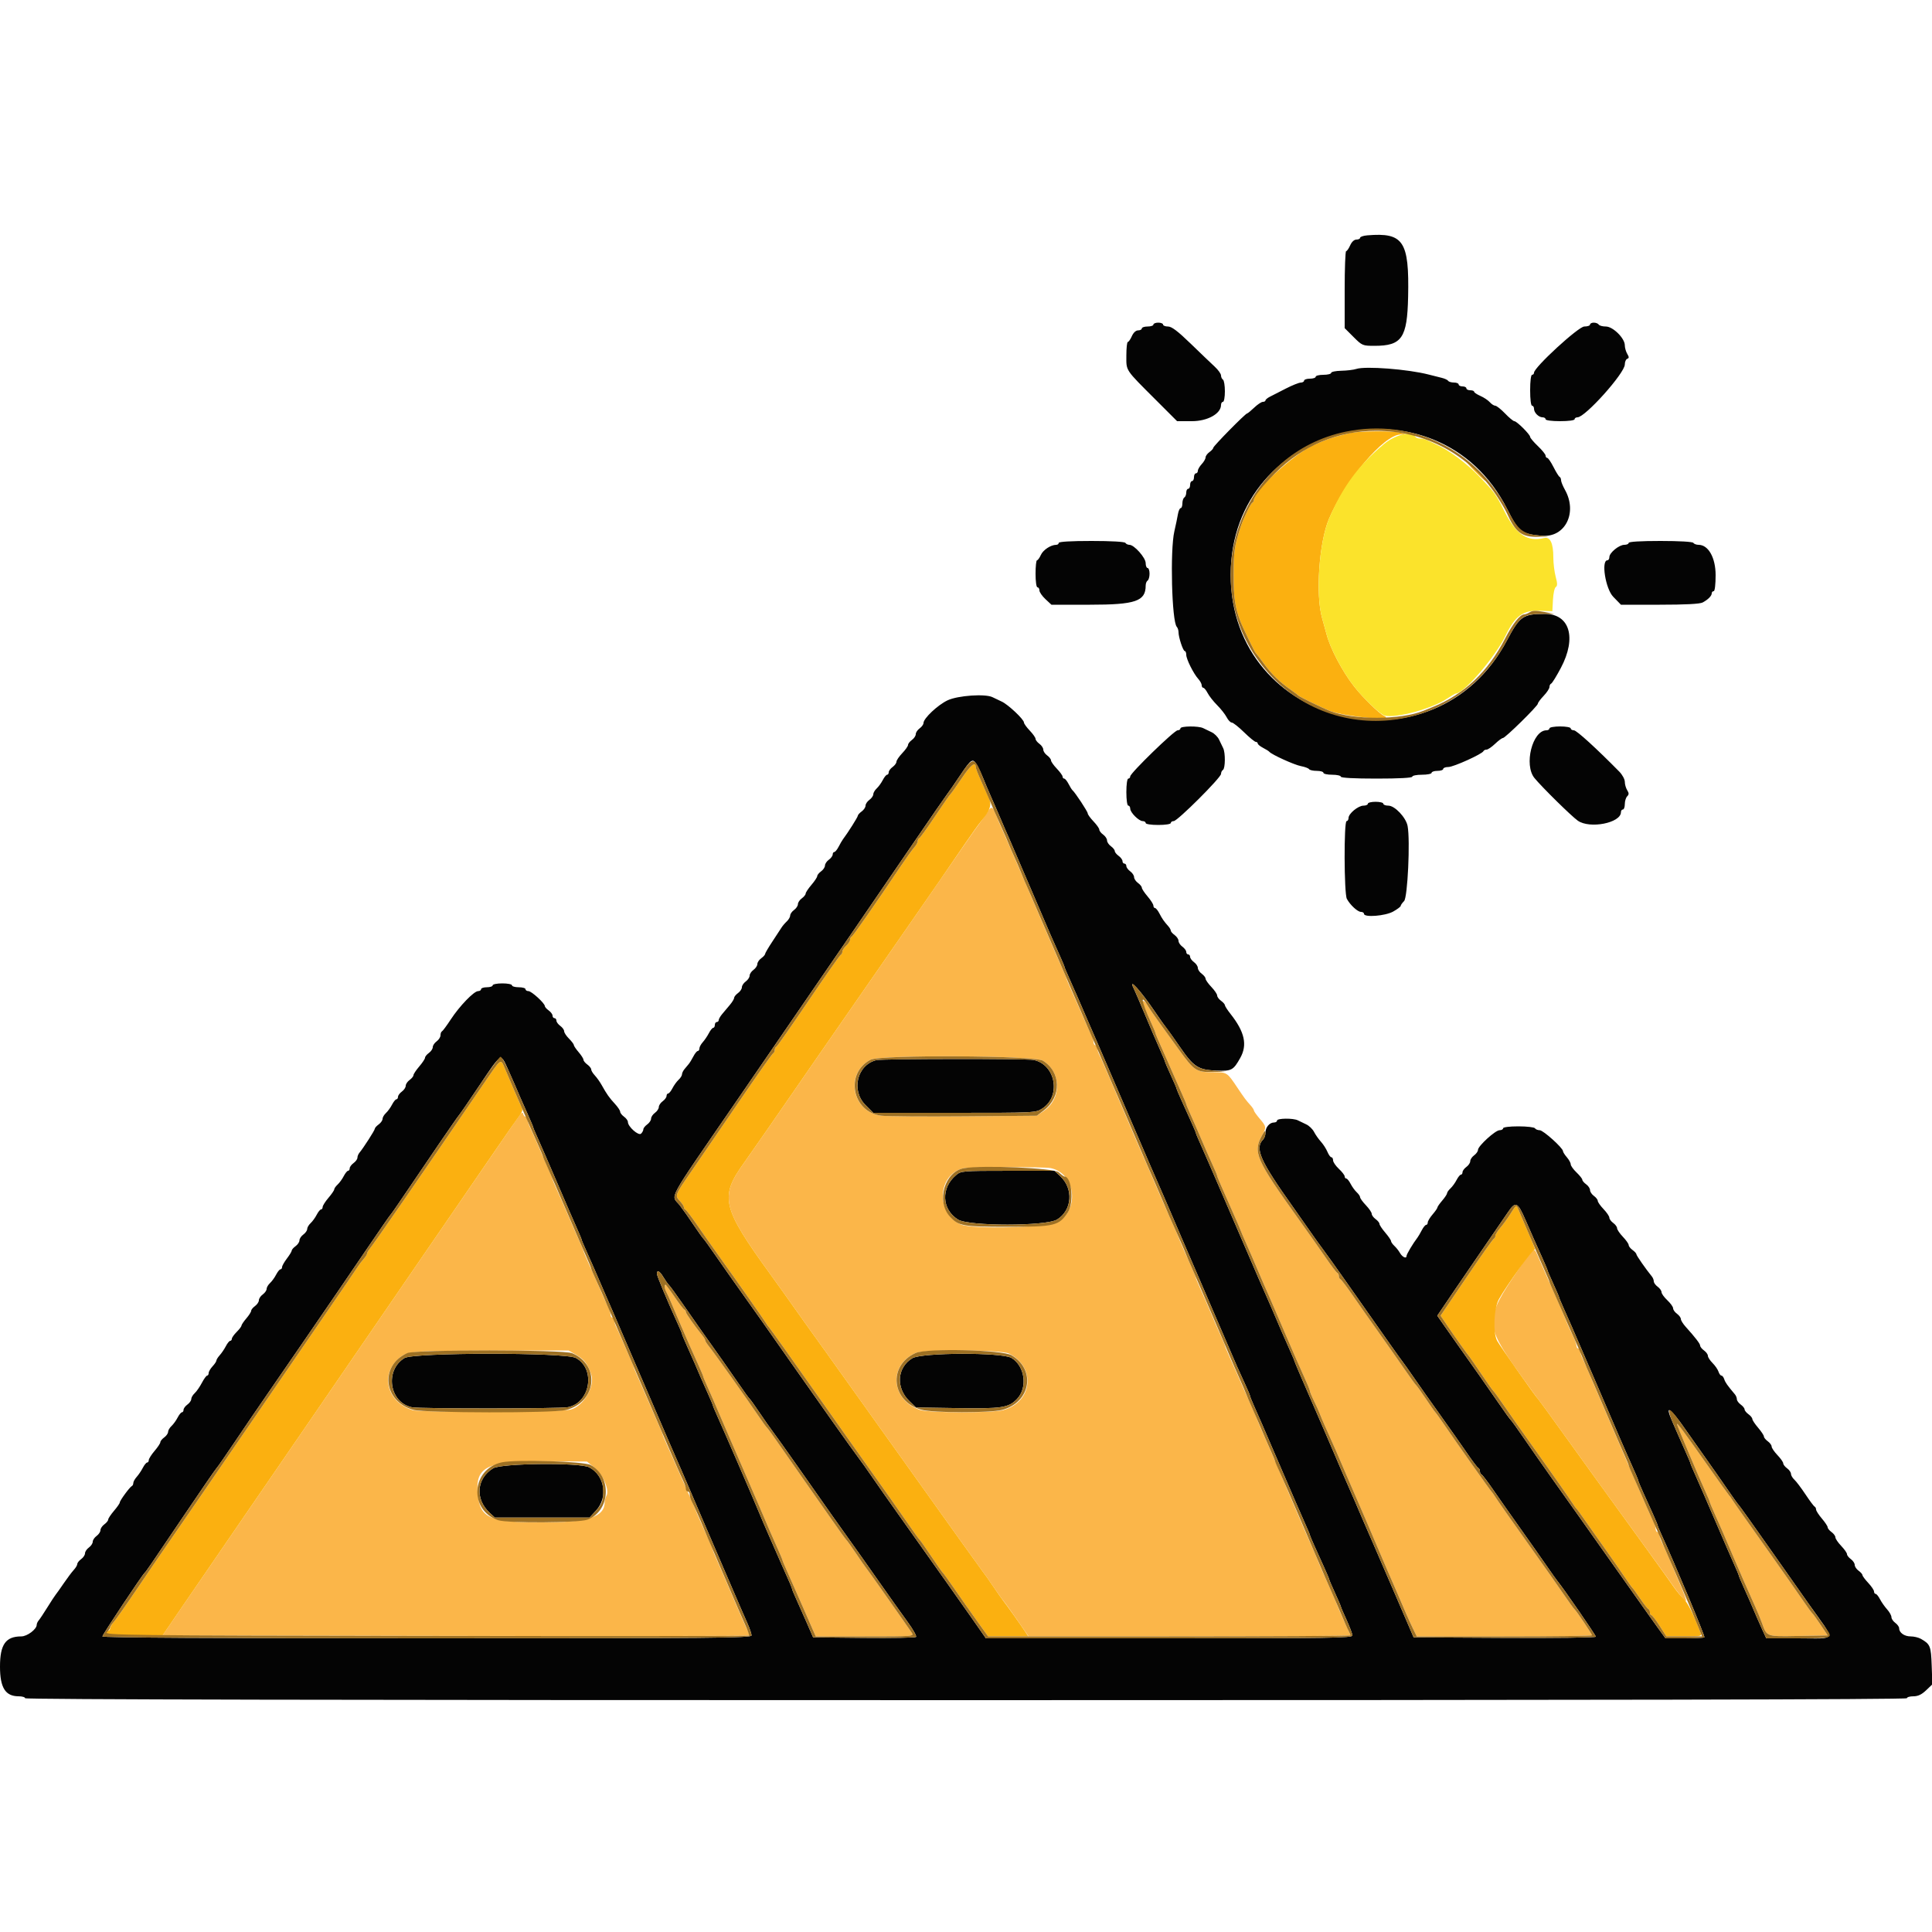 <svg id="svg" version="1.1" xmlns="http://www.w3.org/2000/svg" xmlns:xlink="http://www.w3.org/1999/xlink" width="400" height="400" viewBox="0, 0, 400,400"><g id="svgg"><path id="path0" d="M283.100 48.724 C 282.275 48.792,281.600 49.017,281.600 49.224 C 281.600 49.431,281.255 49.600,280.834 49.600 C 280.367 49.600,279.859 50.069,279.536 50.800 C 279.244 51.460,278.869 52.000,278.702 52.000 C 278.536 52.000,278.400 55.586,278.400 59.968 L 278.400 67.937 280.232 69.768 C 282.017 71.554,282.126 71.600,284.570 71.600 C 290.247 71.600,291.353 69.986,291.536 61.439 C 291.783 49.926,290.575 48.105,283.100 48.724 M238.800 67.200 C 238.800 67.420,238.260 67.600,237.600 67.600 C 236.940 67.600,236.400 67.780,236.400 68.000 C 236.400 68.220,236.055 68.400,235.634 68.400 C 235.167 68.400,234.659 68.869,234.336 69.600 C 234.044 70.260,233.669 70.800,233.502 70.800 C 233.336 70.800,233.200 72.066,233.200 73.614 C 233.200 76.874,232.846 76.343,239.352 82.848 L 243.705 87.200 246.774 87.200 C 250.006 87.200,252.800 85.645,252.800 83.846 C 252.800 83.491,252.980 83.200,253.200 83.200 C 253.420 83.200,253.600 82.221,253.600 81.024 C 253.600 79.827,253.420 78.736,253.200 78.600 C 252.980 78.464,252.800 78.076,252.800 77.737 C 252.800 77.398,252.215 76.580,251.500 75.919 C 250.785 75.258,248.548 73.116,246.528 71.158 C 243.843 68.557,242.579 67.600,241.828 67.600 C 241.263 67.600,240.800 67.420,240.800 67.200 C 240.800 66.980,240.350 66.800,239.800 66.800 C 239.250 66.800,238.800 66.980,238.800 67.200 M329.200 67.200 C 329.200 67.420,328.664 67.600,328.009 67.600 C 326.809 67.600,317.600 76.064,317.600 77.166 C 317.600 77.405,317.420 77.600,317.200 77.600 C 316.967 77.600,316.800 78.933,316.800 80.800 C 316.800 82.667,316.967 84.000,317.200 84.000 C 317.420 84.000,317.600 84.283,317.600 84.629 C 317.600 85.437,318.563 86.400,319.371 86.400 C 319.717 86.400,320.000 86.580,320.000 86.800 C 320.000 87.031,321.267 87.200,323.000 87.200 C 324.733 87.200,326.000 87.031,326.000 86.800 C 326.000 86.580,326.272 86.400,326.605 86.400 C 328.200 86.400,336.400 77.241,336.400 75.460 C 336.400 74.914,336.625 74.385,336.900 74.286 C 337.300 74.141,337.300 73.935,336.900 73.258 C 336.625 72.792,336.400 71.994,336.400 71.484 C 336.400 70.031,333.940 67.600,332.470 67.600 C 331.797 67.600,331.136 67.420,331.000 67.200 C 330.864 66.980,330.403 66.800,329.976 66.800 C 329.549 66.800,329.200 66.980,329.200 67.200 M280.800 76.387 C 280.250 76.570,278.855 76.738,277.700 76.760 C 276.545 76.782,275.600 76.980,275.600 77.200 C 275.600 77.420,274.880 77.600,274.000 77.600 C 273.120 77.600,272.400 77.780,272.400 78.000 C 272.400 78.220,271.860 78.400,271.200 78.400 C 270.540 78.400,270.000 78.580,270.000 78.800 C 270.000 79.020,269.685 79.206,269.300 79.213 C 268.915 79.219,267.520 79.780,266.200 80.458 C 264.880 81.136,263.396 81.895,262.903 82.145 C 262.410 82.395,262.005 82.735,262.003 82.900 C 262.001 83.065,261.757 83.200,261.459 83.200 C 261.162 83.200,260.354 83.740,259.663 84.400 C 258.972 85.060,258.313 85.600,258.198 85.600 C 257.857 85.600,251.200 92.360,251.200 92.706 C 251.200 92.881,250.840 93.283,250.400 93.600 C 249.960 93.917,249.600 94.414,249.600 94.705 C 249.600 94.996,249.240 95.620,248.800 96.092 C 248.360 96.564,248.000 97.187,248.000 97.475 C 248.000 97.764,247.820 98.000,247.600 98.000 C 247.380 98.000,247.200 98.360,247.200 98.800 C 247.200 99.240,247.020 99.600,246.800 99.600 C 246.580 99.600,246.400 99.960,246.400 100.400 C 246.400 100.840,246.220 101.200,246.000 101.200 C 245.780 101.200,245.600 101.549,245.600 101.976 C 245.600 102.403,245.420 102.864,245.200 103.000 C 244.980 103.136,244.800 103.687,244.800 104.224 C 244.800 104.761,244.640 105.200,244.444 105.200 C 244.248 105.200,243.989 105.785,243.868 106.500 C 243.748 107.215,243.419 108.790,243.138 110.000 C 242.229 113.915,242.604 128.683,243.641 129.780 C 243.838 129.989,244.000 130.487,244.000 130.886 C 244.000 131.950,244.945 134.800,245.297 134.800 C 245.464 134.800,245.600 135.143,245.600 135.562 C 245.600 136.460,247.099 139.466,248.100 140.575 C 248.485 141.002,248.800 141.587,248.800 141.875 C 248.800 142.164,248.950 142.400,249.132 142.400 C 249.315 142.400,249.720 142.895,250.032 143.500 C 250.345 144.105,251.230 145.230,252.000 146.000 C 252.770 146.770,253.655 147.895,253.968 148.500 C 254.280 149.105,254.757 149.600,255.027 149.600 C 255.298 149.600,256.438 150.500,257.561 151.600 C 258.685 152.700,259.783 153.600,260.002 153.600 C 260.221 153.600,260.400 153.750,260.400 153.932 C 260.400 154.115,260.895 154.520,261.500 154.832 C 262.105 155.144,262.690 155.511,262.800 155.648 C 263.260 156.221,267.963 158.357,269.329 158.613 C 270.143 158.766,270.907 159.050,271.028 159.245 C 271.149 159.440,271.867 159.600,272.624 159.600 C 273.381 159.600,274.000 159.780,274.000 160.000 C 274.000 160.220,274.810 160.400,275.800 160.400 C 276.790 160.400,277.600 160.580,277.600 160.800 C 277.600 161.052,280.333 161.200,285.000 161.200 C 289.667 161.200,292.400 161.052,292.400 160.800 C 292.400 160.580,293.300 160.400,294.400 160.400 C 295.500 160.400,296.400 160.220,296.400 160.000 C 296.400 159.780,296.940 159.600,297.600 159.600 C 298.260 159.600,298.800 159.420,298.800 159.200 C 298.800 158.980,299.282 158.800,299.870 158.800 C 300.936 158.800,306.880 156.111,307.133 155.514 C 307.207 155.341,307.495 155.200,307.774 155.200 C 308.053 155.200,308.846 154.660,309.537 154.000 C 310.228 153.340,310.958 152.800,311.160 152.800 C 311.642 152.800,318.400 146.158,318.400 145.684 C 318.400 145.483,318.940 144.754,319.600 144.063 C 320.260 143.372,320.800 142.551,320.800 142.237 C 320.800 141.923,320.959 141.607,321.153 141.533 C 321.348 141.460,322.248 140.004,323.153 138.299 C 326.486 132.022,324.995 127.065,319.784 127.100 C 315.290 127.131,314.638 127.591,311.992 132.600 C 297.106 160.775,254.800 150.714,254.800 119.000 C 254.800 87.313,297.749 77.107,312.051 105.397 C 314.464 110.170,314.946 110.541,319.224 110.922 C 324.049 111.352,326.663 106.141,324.000 101.400 C 323.560 100.617,323.200 99.726,323.200 99.421 C 323.200 99.116,323.065 98.807,322.900 98.733 C 322.735 98.660,322.167 97.745,321.637 96.700 C 321.108 95.655,320.523 94.800,320.337 94.800 C 320.152 94.800,320.000 94.592,320.000 94.338 C 320.000 94.084,319.280 93.191,318.400 92.354 C 317.520 91.517,316.800 90.663,316.800 90.456 C 316.800 89.958,314.029 87.200,313.529 87.200 C 313.313 87.200,312.446 86.480,311.600 85.600 C 310.754 84.720,309.845 84.000,309.578 84.000 C 309.312 84.000,308.803 83.671,308.447 83.270 C 308.091 82.868,307.215 82.284,306.500 81.972 C 305.785 81.660,305.200 81.269,305.200 81.102 C 305.200 80.936,304.840 80.800,304.400 80.800 C 303.960 80.800,303.600 80.620,303.600 80.400 C 303.600 80.180,303.240 80.000,302.800 80.000 C 302.360 80.000,302.000 79.820,302.000 79.600 C 302.000 79.380,301.561 79.200,301.024 79.200 C 300.487 79.200,299.949 79.041,299.830 78.848 C 299.710 78.654,299.114 78.376,298.506 78.230 C 297.898 78.084,296.680 77.777,295.800 77.549 C 291.519 76.439,282.696 75.756,280.800 76.387 M219.200 112.400 C 219.200 112.620,218.966 112.800,218.680 112.800 C 217.561 112.800,215.966 113.853,215.497 114.900 C 215.226 115.505,214.869 116.000,214.702 116.000 C 214.536 116.000,214.400 117.260,214.400 118.800 C 214.400 120.400,214.571 121.600,214.800 121.600 C 215.020 121.600,215.200 121.888,215.200 122.240 C 215.200 122.591,215.759 123.401,216.442 124.040 L 217.685 125.200 225.662 125.200 C 235.102 125.200,237.200 124.480,237.200 121.238 C 237.200 120.803,237.380 120.336,237.600 120.200 C 237.820 120.064,238.000 119.423,238.000 118.776 C 238.000 118.129,237.820 117.600,237.600 117.600 C 237.380 117.600,237.200 117.144,237.200 116.587 C 237.200 115.473,234.826 112.800,233.837 112.800 C 233.513 112.800,233.136 112.620,233.000 112.400 C 232.851 112.159,230.063 112.000,225.976 112.000 C 221.725 112.000,219.200 112.149,219.200 112.400 M337.200 112.400 C 337.200 112.620,336.795 112.800,336.300 112.800 C 335.204 112.801,333.200 114.447,333.200 115.347 C 333.200 115.706,333.020 116.000,332.800 116.000 C 331.462 116.000,332.400 121.903,334.000 123.552 L 335.599 125.200 343.626 125.200 C 348.942 125.200,351.945 125.044,352.518 124.737 C 353.642 124.135,354.400 123.367,354.400 122.829 C 354.400 122.593,354.580 122.400,354.800 122.400 C 355.035 122.400,355.200 121.026,355.200 119.078 C 355.200 115.467,353.700 112.800,351.670 112.800 C 351.217 112.800,350.736 112.620,350.600 112.400 C 350.451 112.160,347.729 112.000,343.776 112.000 C 339.659 112.000,337.200 112.150,337.200 112.400 M196.194 144.992 C 194.153 145.953,191.200 148.733,191.200 149.694 C 191.200 149.985,190.840 150.483,190.400 150.800 C 189.960 151.117,189.600 151.657,189.600 152.000 C 189.600 152.343,189.240 152.883,188.800 153.200 C 188.360 153.517,188.000 153.980,188.000 154.229 C 188.000 154.478,187.460 155.246,186.800 155.937 C 186.140 156.628,185.600 157.425,185.600 157.708 C 185.600 157.991,185.240 158.483,184.800 158.800 C 184.360 159.117,184.000 159.607,184.000 159.888 C 184.000 160.170,183.850 160.400,183.668 160.400 C 183.485 160.400,183.081 160.895,182.770 161.500 C 182.460 162.105,181.889 162.891,181.503 163.247 C 181.116 163.603,180.800 164.148,180.800 164.459 C 180.800 164.769,180.440 165.283,180.000 165.600 C 179.560 165.917,179.200 166.457,179.200 166.800 C 179.200 167.143,178.840 167.683,178.400 168.000 C 177.960 168.317,177.600 168.721,177.600 168.898 C 177.600 169.166,175.555 172.402,174.501 173.800 C 174.336 174.020,173.945 174.695,173.632 175.300 C 173.320 175.905,172.915 176.400,172.732 176.400 C 172.550 176.400,172.400 176.630,172.400 176.912 C 172.400 177.193,172.040 177.683,171.600 178.000 C 171.160 178.317,170.800 178.857,170.800 179.200 C 170.800 179.543,170.440 180.083,170.000 180.400 C 169.560 180.717,169.200 181.162,169.199 181.388 C 169.199 181.615,168.659 182.430,168.000 183.200 C 167.341 183.970,166.801 184.785,166.801 185.012 C 166.800 185.238,166.440 185.683,166.000 186.000 C 165.560 186.317,165.200 186.857,165.200 187.200 C 165.200 187.543,164.840 188.083,164.400 188.400 C 163.960 188.717,163.600 189.231,163.600 189.541 C 163.600 189.852,163.285 190.400,162.900 190.759 C 162.515 191.118,162.020 191.699,161.800 192.052 C 161.580 192.404,160.725 193.710,159.900 194.954 C 159.075 196.198,158.400 197.352,158.400 197.519 C 158.400 197.687,158.040 198.083,157.600 198.400 C 157.160 198.717,156.800 199.257,156.800 199.600 C 156.800 199.943,156.440 200.483,156.000 200.800 C 155.560 201.117,155.200 201.657,155.200 202.000 C 155.200 202.343,154.840 202.883,154.400 203.200 C 153.960 203.517,153.600 204.057,153.600 204.400 C 153.600 204.743,153.240 205.283,152.800 205.600 C 152.360 205.917,152.000 206.362,152.000 206.588 C 151.999 206.815,151.594 207.480,151.100 208.066 C 150.605 208.653,149.885 209.510,149.500 209.971 C 149.115 210.432,148.800 210.987,148.800 211.205 C 148.800 211.422,148.620 211.600,148.400 211.600 C 148.180 211.600,148.000 211.870,148.000 212.200 C 148.000 212.530,147.850 212.800,147.668 212.800 C 147.485 212.800,147.080 213.295,146.768 213.900 C 146.455 214.505,145.885 215.349,145.500 215.775 C 145.115 216.202,144.800 216.787,144.800 217.075 C 144.800 217.364,144.650 217.600,144.468 217.600 C 144.285 217.600,143.880 218.095,143.568 218.700 C 143.255 219.305,142.820 220.019,142.600 220.286 C 142.380 220.553,141.975 221.041,141.700 221.369 C 141.425 221.698,141.200 222.178,141.200 222.436 C 141.200 222.695,140.884 223.197,140.497 223.553 C 140.111 223.909,139.540 224.695,139.230 225.300 C 138.919 225.905,138.515 226.400,138.332 226.400 C 138.150 226.400,138.000 226.630,138.000 226.912 C 138.000 227.193,137.640 227.683,137.200 228.000 C 136.760 228.317,136.400 228.857,136.400 229.200 C 136.400 229.543,136.040 230.083,135.600 230.400 C 135.160 230.717,134.800 231.257,134.800 231.600 C 134.800 231.943,134.440 232.483,134.000 232.800 C 133.560 233.117,133.200 233.571,133.200 233.808 C 133.200 234.046,132.989 234.451,132.732 234.708 C 132.215 235.225,130.000 233.267,130.000 232.292 C 130.000 232.009,129.640 231.517,129.200 231.200 C 128.760 230.883,128.400 230.420,128.400 230.171 C 128.400 229.922,127.905 229.183,127.300 228.528 C 126.139 227.272,125.617 226.530,124.563 224.638 C 124.206 223.998,123.574 223.109,123.157 222.662 C 122.741 222.215,122.400 221.653,122.400 221.413 C 122.400 221.173,122.040 220.717,121.600 220.400 C 121.160 220.083,120.800 219.638,120.800 219.412 C 120.799 219.185,120.349 218.477,119.800 217.838 C 119.250 217.199,118.800 216.532,118.800 216.356 C 118.800 216.180,118.350 215.586,117.800 215.036 C 117.250 214.486,116.800 213.798,116.800 213.506 C 116.800 213.215,116.440 212.717,116.000 212.400 C 115.560 212.083,115.200 211.593,115.200 211.312 C 115.200 211.030,115.020 210.800,114.800 210.800 C 114.580 210.800,114.400 210.570,114.400 210.288 C 114.400 210.007,114.040 209.517,113.600 209.200 C 113.160 208.883,112.800 208.477,112.800 208.298 C 112.800 207.720,110.046 205.200,109.413 205.200 C 109.076 205.200,108.800 205.020,108.800 204.800 C 108.800 204.580,108.170 204.400,107.400 204.400 C 106.630 204.400,106.000 204.220,106.000 204.000 C 106.000 203.780,105.100 203.600,104.000 203.600 C 102.900 203.600,102.000 203.780,102.000 204.000 C 102.000 204.220,101.460 204.400,100.800 204.400 C 100.140 204.400,99.600 204.580,99.600 204.800 C 99.600 205.020,99.325 205.200,98.989 205.200 C 98.127 205.200,95.144 208.288,93.333 211.057 C 92.490 212.345,91.665 213.460,91.500 213.533 C 91.335 213.607,91.200 213.972,91.200 214.345 C 91.200 214.718,90.840 215.283,90.400 215.600 C 89.960 215.917,89.600 216.457,89.600 216.800 C 89.600 217.143,89.240 217.683,88.800 218.000 C 88.360 218.317,88.000 218.762,87.999 218.988 C 87.999 219.215,87.459 220.030,86.800 220.800 C 86.141 221.570,85.601 222.385,85.601 222.612 C 85.600 222.838,85.240 223.283,84.800 223.600 C 84.360 223.917,84.000 224.457,84.000 224.800 C 84.000 225.143,83.640 225.683,83.200 226.000 C 82.760 226.317,82.400 226.807,82.400 227.088 C 82.400 227.370,82.250 227.600,82.068 227.600 C 81.885 227.600,81.481 228.095,81.170 228.700 C 80.860 229.305,80.289 230.091,79.903 230.447 C 79.516 230.803,79.200 231.348,79.200 231.659 C 79.200 231.969,78.840 232.483,78.400 232.800 C 77.960 233.117,77.600 233.521,77.600 233.698 C 77.600 234.002,75.260 237.650,74.401 238.683 C 74.181 238.949,74.000 239.404,74.000 239.695 C 74.000 239.986,73.640 240.483,73.200 240.800 C 72.760 241.117,72.400 241.607,72.400 241.888 C 72.400 242.170,72.250 242.400,72.068 242.400 C 71.885 242.400,71.481 242.895,71.170 243.500 C 70.860 244.105,70.289 244.891,69.903 245.247 C 69.516 245.603,69.200 246.053,69.199 246.247 C 69.199 246.441,68.659 247.230,68.000 248.000 C 67.341 248.770,66.801 249.625,66.801 249.900 C 66.800 250.175,66.650 250.400,66.468 250.400 C 66.285 250.400,65.881 250.895,65.570 251.500 C 65.260 252.105,64.689 252.891,64.303 253.247 C 63.916 253.603,63.600 254.148,63.600 254.459 C 63.600 254.769,63.240 255.283,62.800 255.600 C 62.360 255.917,62.000 256.457,62.000 256.800 C 62.000 257.143,61.640 257.683,61.200 258.000 C 60.760 258.317,60.400 258.729,60.400 258.915 C 60.400 259.101,59.950 259.843,59.400 260.564 C 58.850 261.286,58.400 262.084,58.400 262.338 C 58.400 262.592,58.250 262.800,58.068 262.800 C 57.885 262.800,57.481 263.295,57.170 263.900 C 56.860 264.505,56.289 265.291,55.903 265.647 C 55.516 266.003,55.200 266.548,55.200 266.859 C 55.200 267.169,54.840 267.683,54.400 268.000 C 53.960 268.317,53.600 268.857,53.600 269.200 C 53.600 269.543,53.240 270.083,52.800 270.400 C 52.360 270.717,52.000 271.162,52.000 271.388 C 51.999 271.615,51.549 272.323,51.000 272.962 C 50.450 273.601,50.000 274.268,50.000 274.444 C 50.000 274.620,49.550 275.214,49.000 275.764 C 48.450 276.314,48.000 276.952,48.000 277.182 C 48.000 277.412,47.850 277.600,47.668 277.600 C 47.485 277.600,47.080 278.095,46.768 278.700 C 46.455 279.305,45.885 280.149,45.500 280.575 C 45.115 281.002,44.800 281.504,44.800 281.692 C 44.800 281.880,44.440 282.420,44.000 282.892 C 43.560 283.364,43.200 283.987,43.200 284.275 C 43.200 284.564,43.061 284.800,42.891 284.800 C 42.721 284.800,42.228 285.475,41.796 286.300 C 41.364 287.125,40.694 288.091,40.306 288.447 C 39.917 288.803,39.600 289.348,39.600 289.659 C 39.600 289.969,39.240 290.483,38.800 290.800 C 38.360 291.117,38.000 291.607,38.000 291.888 C 38.000 292.170,37.850 292.400,37.668 292.400 C 37.485 292.400,37.081 292.895,36.770 293.500 C 36.460 294.105,35.889 294.891,35.503 295.247 C 35.116 295.603,34.800 296.148,34.800 296.459 C 34.800 296.769,34.440 297.283,34.000 297.600 C 33.560 297.917,33.200 298.362,33.199 298.588 C 33.199 298.815,32.659 299.630,32.000 300.400 C 31.341 301.170,30.801 302.025,30.801 302.300 C 30.800 302.575,30.650 302.800,30.468 302.800 C 30.285 302.800,29.880 303.295,29.568 303.900 C 29.255 304.505,28.685 305.349,28.300 305.775 C 27.915 306.202,27.600 306.772,27.600 307.042 C 27.600 307.312,27.465 307.593,27.300 307.667 C 26.874 307.856,24.800 310.681,24.799 311.073 C 24.799 311.253,24.259 312.030,23.600 312.800 C 22.941 313.570,22.401 314.385,22.401 314.612 C 22.400 314.838,22.040 315.283,21.600 315.600 C 21.160 315.917,20.800 316.457,20.800 316.800 C 20.800 317.143,20.440 317.683,20.000 318.000 C 19.560 318.317,19.200 318.857,19.200 319.200 C 19.200 319.543,18.840 320.083,18.400 320.400 C 17.960 320.717,17.600 321.257,17.600 321.600 C 17.600 321.943,17.240 322.483,16.800 322.800 C 16.360 323.117,16.000 323.573,16.000 323.813 C 16.000 324.053,15.678 324.598,15.283 325.025 C 14.889 325.451,13.952 326.700,13.200 327.800 C 12.448 328.900,11.683 329.980,11.499 330.200 C 11.316 330.420,10.551 331.590,9.800 332.800 C 9.049 334.010,8.247 335.217,8.017 335.483 C 7.788 335.749,7.600 336.162,7.600 336.401 C 7.600 337.316,5.628 338.800,4.413 338.800 C 1.172 338.800,-0.000 340.462,0.000 345.058 C 0.000 349.425,1.115 351.200,3.859 351.200 C 4.597 351.200,5.200 351.380,5.200 351.600 C 5.200 351.866,70.400 352.000,200.000 352.000 C 329.600 352.000,394.800 351.866,394.800 351.600 C 394.800 351.380,395.403 351.200,396.141 351.200 C 397.094 351.200,397.856 350.842,398.777 349.962 L 400.073 348.724 399.936 344.832 C 399.795 340.790,399.640 340.409,397.690 339.300 C 397.206 339.025,396.256 338.800,395.577 338.800 C 394.283 338.800,393.200 338.033,393.200 337.117 C 393.200 336.820,392.840 336.317,392.400 336.000 C 391.960 335.683,391.600 335.146,391.600 334.808 C 391.600 334.469,391.195 333.744,390.700 333.196 C 390.205 332.648,389.545 331.705,389.232 331.100 C 388.920 330.495,388.515 330.000,388.332 330.000 C 388.150 330.000,387.999 329.775,387.998 329.500 C 387.997 329.225,387.457 328.425,386.798 327.722 C 386.139 327.019,385.600 326.293,385.600 326.110 C 385.600 325.927,385.240 325.517,384.800 325.200 C 384.360 324.883,384.000 324.343,384.000 324.000 C 384.000 323.657,383.640 323.117,383.200 322.800 C 382.760 322.483,382.400 322.020,382.400 321.771 C 382.400 321.522,381.860 320.754,381.200 320.063 C 380.540 319.372,380.000 318.575,380.000 318.292 C 380.000 318.009,379.640 317.517,379.200 317.200 C 378.760 316.883,378.400 316.438,378.399 316.212 C 378.399 315.985,377.859 315.170,377.200 314.400 C 376.541 313.630,376.001 312.790,376.001 312.533 C 376.000 312.277,375.865 312.007,375.700 311.933 C 375.535 311.860,374.683 310.720,373.807 309.400 C 372.931 308.080,371.896 306.709,371.507 306.353 C 371.118 305.997,370.800 305.452,370.800 305.141 C 370.800 304.831,370.440 304.317,370.000 304.000 C 369.560 303.683,369.200 303.220,369.200 302.971 C 369.200 302.722,368.660 301.954,368.000 301.263 C 367.340 300.572,366.800 299.775,366.800 299.492 C 366.800 299.209,366.440 298.717,366.000 298.400 C 365.560 298.083,365.200 297.638,365.199 297.412 C 365.199 297.185,364.659 296.370,364.000 295.600 C 363.341 294.830,362.801 294.015,362.801 293.788 C 362.800 293.562,362.440 293.117,362.000 292.800 C 361.560 292.483,361.200 292.033,361.200 291.800 C 361.200 291.567,360.840 291.117,360.400 290.800 C 359.960 290.483,359.600 289.986,359.600 289.695 C 359.600 289.404,359.417 288.949,359.193 288.683 C 357.621 286.819,357.196 286.216,356.985 285.552 C 356.854 285.139,356.590 284.800,356.400 284.800 C 356.210 284.800,355.938 284.434,355.796 283.987 C 355.654 283.540,355.102 282.738,354.569 282.205 C 354.036 281.672,353.600 280.998,353.600 280.706 C 353.600 280.415,353.240 279.917,352.800 279.600 C 352.360 279.283,352.000 278.838,352.000 278.612 C 351.999 278.212,351.042 276.962,348.997 274.693 C 348.449 274.084,348.000 273.359,348.000 273.081 C 348.000 272.804,347.640 272.317,347.200 272.000 C 346.760 271.683,346.400 271.175,346.400 270.872 C 346.400 270.569,345.860 269.817,345.200 269.200 C 344.540 268.583,344.000 267.831,344.000 267.528 C 344.000 267.225,343.640 266.717,343.200 266.400 C 342.760 266.083,342.400 265.586,342.400 265.295 C 342.400 265.004,342.222 264.549,342.005 264.283 C 340.755 262.753,338.800 259.949,338.800 259.685 C 338.800 259.515,338.440 259.117,338.000 258.800 C 337.560 258.483,337.200 258.020,337.200 257.771 C 337.200 257.522,336.660 256.754,336.000 256.063 C 335.340 255.372,334.800 254.575,334.800 254.292 C 334.800 254.009,334.440 253.517,334.000 253.200 C 333.560 252.883,333.200 252.391,333.200 252.108 C 333.200 251.825,332.660 251.028,332.000 250.337 C 331.340 249.646,330.800 248.878,330.800 248.629 C 330.800 248.380,330.440 247.917,330.000 247.600 C 329.560 247.283,329.200 246.743,329.200 246.400 C 329.200 246.057,328.840 245.517,328.400 245.200 C 327.960 244.883,327.600 244.458,327.600 244.255 C 327.600 244.052,327.060 243.371,326.400 242.740 C 325.740 242.109,325.200 241.352,325.200 241.058 C 325.200 240.763,324.840 240.107,324.400 239.600 C 323.960 239.093,323.600 238.524,323.600 238.337 C 323.600 237.681,319.512 234.000,318.783 234.000 C 318.378 234.000,317.936 233.820,317.800 233.600 C 317.664 233.380,316.123 233.200,314.376 233.200 C 312.525 233.200,311.200 233.367,311.200 233.600 C 311.200 233.820,310.869 234.000,310.464 234.000 C 309.592 234.000,306.000 237.277,306.000 238.072 C 306.000 238.375,305.640 238.883,305.200 239.200 C 304.760 239.517,304.400 240.057,304.400 240.400 C 304.400 240.743,304.040 241.283,303.600 241.600 C 303.160 241.917,302.800 242.407,302.800 242.688 C 302.800 242.970,302.650 243.200,302.468 243.200 C 302.285 243.200,301.881 243.695,301.570 244.300 C 301.260 244.905,300.689 245.691,300.303 246.047 C 299.916 246.403,299.600 246.853,299.600 247.047 C 299.599 247.241,299.149 247.923,298.600 248.562 C 298.050 249.201,297.600 249.848,297.600 250.000 C 297.600 250.152,297.150 250.799,296.600 251.438 C 296.051 252.077,295.601 252.825,295.600 253.100 C 295.600 253.375,295.450 253.600,295.268 253.600 C 295.085 253.600,294.680 254.095,294.368 254.700 C 294.055 255.305,293.662 255.980,293.494 256.200 C 292.529 257.463,291.200 259.694,291.200 260.051 C 291.200 260.684,290.312 260.251,289.829 259.382 C 289.593 258.958,289.085 258.318,288.700 257.959 C 288.315 257.600,288.000 257.147,287.999 256.953 C 287.999 256.759,287.459 255.970,286.800 255.200 C 286.141 254.430,285.601 253.615,285.601 253.388 C 285.600 253.162,285.240 252.717,284.800 252.400 C 284.360 252.083,284.000 251.591,284.000 251.308 C 284.000 251.025,283.460 250.228,282.800 249.537 C 282.140 248.846,281.600 248.104,281.600 247.888 C 281.600 247.671,281.284 247.203,280.897 246.847 C 280.511 246.491,279.940 245.705,279.630 245.100 C 279.319 244.495,278.915 244.000,278.732 244.000 C 278.550 244.000,278.400 243.802,278.400 243.560 C 278.400 243.319,277.860 242.617,277.200 242.000 C 276.540 241.383,276.000 240.591,276.000 240.240 C 276.000 239.888,275.842 239.600,275.649 239.600 C 275.455 239.600,275.088 239.095,274.833 238.479 C 274.577 237.862,273.970 236.917,273.484 236.379 C 272.998 235.840,272.355 234.925,272.056 234.344 C 271.757 233.763,271.037 233.067,270.456 232.797 C 269.875 232.527,269.087 232.148,268.705 231.953 C 267.754 231.469,264.400 231.506,264.400 232.000 C 264.400 232.220,264.117 232.400,263.771 232.400 C 262.851 232.400,262.000 233.404,262.000 234.491 C 262.000 235.013,261.785 235.655,261.523 235.917 C 259.734 237.706,260.862 240.268,267.637 249.800 C 268.732 251.340,270.374 253.680,271.286 255.000 C 272.199 256.320,273.426 258.030,274.013 258.800 C 274.599 259.570,276.783 262.630,278.865 265.600 C 286.567 276.587,289.973 281.410,290.303 281.800 C 290.490 282.020,291.573 283.550,292.710 285.200 C 293.848 286.850,296.324 290.360,298.212 293.000 C 300.101 295.640,302.567 299.150,303.693 300.800 C 304.818 302.450,305.888 303.860,306.070 303.933 C 306.251 304.007,306.400 304.307,306.400 304.600 C 306.400 304.893,306.549 305.193,306.730 305.267 C 306.912 305.340,307.988 306.750,309.122 308.400 C 310.255 310.050,312.718 313.560,314.596 316.200 C 316.473 318.840,318.943 322.350,320.083 324.000 C 321.224 325.650,322.312 327.180,322.500 327.400 C 323.544 328.620,330.400 338.563,330.400 338.858 C 330.400 339.054,322.133 339.162,311.539 339.104 L 292.678 339.000 289.327 331.200 C 287.483 326.910,285.149 321.510,284.139 319.200 C 282.404 315.230,281.797 313.826,280.595 311.000 C 280.314 310.340,279.686 308.900,279.200 307.800 C 278.164 305.458,277.305 303.475,276.600 301.800 C 276.086 300.579,275.001 298.049,274.370 296.600 C 269.718 285.919,268.000 281.924,268.000 281.789 C 268.000 281.698,267.531 280.583,266.957 279.312 C 266.383 278.040,265.684 276.460,265.404 275.800 C 263.868 272.181,262.409 268.806,261.600 267.000 C 260.925 265.493,260.317 264.095,258.905 260.800 C 258.575 260.030,258.070 258.860,257.783 258.200 C 257.496 257.540,255.519 252.950,253.388 248.000 C 251.258 243.050,249.084 238.050,248.558 236.888 C 248.031 235.727,247.600 234.697,247.600 234.600 C 247.600 234.503,247.150 233.428,246.600 232.212 C 246.050 230.995,245.150 229.005,244.600 227.788 C 244.050 226.572,243.600 225.496,243.600 225.398 C 243.600 225.300,243.060 224.041,242.400 222.600 C 241.740 221.159,241.200 219.899,241.200 219.800 C 241.200 219.701,240.693 218.491,240.074 217.110 C 239.454 215.730,238.083 212.530,237.028 210.000 C 235.972 207.470,234.947 205.085,234.751 204.700 C 233.424 202.102,236.210 205.156,239.184 209.562 C 240.136 210.971,241.153 212.411,241.445 212.762 C 241.737 213.113,243.029 214.927,244.315 216.794 C 247.146 220.900,248.091 221.510,251.843 221.659 C 254.989 221.783,255.343 221.594,256.779 219.037 C 258.298 216.333,257.704 213.641,254.767 209.923 C 254.125 209.111,253.600 208.296,253.600 208.112 C 253.600 207.927,253.240 207.517,252.800 207.200 C 252.360 206.883,252.000 206.391,252.000 206.108 C 252.000 205.825,251.460 205.028,250.800 204.337 C 250.140 203.646,249.600 202.878,249.600 202.629 C 249.600 202.380,249.240 201.917,248.800 201.600 C 248.360 201.283,248.000 200.743,248.000 200.400 C 248.000 200.057,247.640 199.517,247.200 199.200 C 246.760 198.883,246.400 198.393,246.400 198.112 C 246.400 197.830,246.220 197.600,246.000 197.600 C 245.780 197.600,245.600 197.370,245.600 197.088 C 245.600 196.807,245.240 196.317,244.800 196.000 C 244.360 195.683,244.000 195.143,244.000 194.800 C 244.000 194.457,243.640 193.917,243.200 193.600 C 242.760 193.283,242.400 192.870,242.400 192.683 C 242.400 192.496,242.175 192.092,241.900 191.785 C 241.006 190.788,240.610 190.219,240.032 189.100 C 239.720 188.495,239.315 188.000,239.132 188.000 C 238.950 188.000,238.800 187.775,238.799 187.500 C 238.799 187.225,238.259 186.370,237.600 185.600 C 236.941 184.830,236.401 184.015,236.401 183.788 C 236.400 183.562,236.040 183.117,235.600 182.800 C 235.160 182.483,234.800 181.943,234.800 181.600 C 234.800 181.257,234.440 180.717,234.000 180.400 C 233.560 180.083,233.200 179.593,233.200 179.312 C 233.200 179.030,233.020 178.800,232.800 178.800 C 232.580 178.800,232.400 178.570,232.400 178.288 C 232.400 178.007,232.040 177.517,231.600 177.200 C 231.160 176.883,230.800 176.433,230.800 176.200 C 230.800 175.967,230.440 175.517,230.000 175.200 C 229.560 174.883,229.200 174.343,229.200 174.000 C 229.200 173.657,228.840 173.117,228.400 172.800 C 227.960 172.483,227.600 172.020,227.600 171.771 C 227.600 171.522,227.060 170.754,226.400 170.063 C 225.740 169.372,225.200 168.624,225.200 168.400 C 225.200 168.026,222.589 164.065,222.036 163.600 C 221.906 163.490,221.544 162.905,221.232 162.300 C 220.920 161.695,220.515 161.200,220.332 161.200 C 220.150 161.200,220.000 161.018,220.000 160.796 C 220.000 160.574,219.460 159.828,218.800 159.137 C 218.140 158.446,217.600 157.678,217.600 157.429 C 217.600 157.180,217.240 156.717,216.800 156.400 C 216.360 156.083,216.000 155.543,216.000 155.200 C 216.000 154.857,215.640 154.317,215.200 154.000 C 214.760 153.683,214.400 153.220,214.400 152.971 C 214.400 152.722,213.860 151.954,213.200 151.263 C 212.540 150.572,212.000 149.821,212.000 149.593 C 212.000 148.948,208.726 145.862,207.395 145.253 C 206.738 144.953,205.887 144.548,205.505 144.353 C 204.023 143.599,198.321 143.991,196.194 144.992 M244.400 150.800 C 244.400 151.020,244.138 151.200,243.817 151.200 C 243.129 151.200,234.000 160.071,234.000 160.741 C 234.000 160.993,233.820 161.200,233.600 161.200 C 233.371 161.200,233.200 162.400,233.200 164.000 C 233.200 165.600,233.371 166.800,233.600 166.800 C 233.820 166.800,234.000 167.078,234.000 167.418 C 234.000 168.218,235.782 170.000,236.582 170.000 C 236.922 170.000,237.200 170.180,237.200 170.400 C 237.200 170.626,238.333 170.800,239.800 170.800 C 241.267 170.800,242.400 170.626,242.400 170.400 C 242.400 170.180,242.672 170.000,243.004 170.000 C 243.778 170.000,252.800 161.000,252.800 160.228 C 252.800 159.909,252.980 159.536,253.200 159.400 C 253.694 159.094,253.728 155.841,253.247 154.895 C 253.052 154.513,252.673 153.725,252.403 153.144 C 252.133 152.563,251.437 151.867,250.856 151.597 C 250.275 151.327,249.487 150.948,249.105 150.753 C 248.153 150.269,244.400 150.306,244.400 150.800 M320.800 150.800 C 320.800 151.020,320.524 151.200,320.187 151.200 C 317.265 151.200,315.463 158.366,317.700 161.090 C 319.264 162.995,325.347 168.981,326.662 169.909 C 329.141 171.660,335.600 170.386,335.600 168.147 C 335.600 167.846,335.780 167.600,336.000 167.600 C 336.220 167.600,336.400 167.096,336.400 166.480 C 336.400 165.864,336.620 165.140,336.890 164.870 C 337.277 164.483,337.277 164.215,336.890 163.595 C 336.620 163.164,336.400 162.385,336.400 161.865 C 336.400 161.344,335.886 160.397,335.259 159.759 C 330.497 154.922,326.409 151.200,325.857 151.200 C 325.496 151.200,325.200 151.020,325.200 150.800 C 325.200 150.580,324.210 150.400,323.000 150.400 C 321.790 150.400,320.800 150.580,320.800 150.800 M202.403 158.627 C 202.756 159.272,203.291 160.430,203.593 161.200 C 203.895 161.970,204.579 163.590,205.114 164.800 C 205.649 166.010,206.337 167.585,206.643 168.300 C 208.062 171.612,208.367 172.315,209.115 174.000 C 209.554 174.990,211.567 179.670,213.588 184.400 C 217.687 193.993,217.886 194.451,219.357 197.712 C 219.931 198.983,220.400 200.103,220.400 200.200 C 220.400 200.297,220.869 201.417,221.443 202.688 C 222.017 203.960,222.737 205.585,223.043 206.300 C 224.442 209.566,224.765 210.313,225.511 212.000 C 225.948 212.990,226.849 215.060,227.513 216.600 C 228.472 218.825,233.603 230.728,237.040 238.700 C 237.348 239.415,237.851 240.585,238.158 241.300 C 238.465 242.015,239.114 243.500,239.600 244.600 C 240.086 245.700,240.735 247.185,241.042 247.900 C 241.349 248.615,241.854 249.785,242.163 250.500 C 242.473 251.215,243.535 253.690,244.523 256.000 C 246.036 259.540,251.389 271.958,253.488 276.800 C 253.822 277.570,254.344 278.785,254.647 279.500 C 255.847 282.322,256.547 283.902,257.650 286.275 C 258.282 287.636,258.800 288.853,258.800 288.979 C 258.800 289.105,259.181 290.062,259.647 291.104 C 260.796 293.679,260.988 294.122,265.412 304.400 C 267.542 309.350,269.716 314.350,270.242 315.512 C 270.769 316.673,271.200 317.703,271.200 317.800 C 271.200 317.897,271.650 318.972,272.200 320.188 C 272.750 321.405,273.650 323.395,274.200 324.612 C 274.750 325.828,275.200 326.904,275.200 327.002 C 275.200 327.100,275.740 328.359,276.400 329.800 C 277.060 331.241,277.600 332.501,277.600 332.600 C 277.600 332.699,278.140 333.959,278.800 335.400 C 279.460 336.841,280.000 338.286,280.000 338.610 C 280.000 339.126,275.232 339.200,242.061 339.200 L 204.122 339.200 201.161 334.958 C 199.533 332.626,197.344 329.521,196.298 328.058 C 195.252 326.596,193.511 324.140,192.429 322.600 C 191.346 321.060,188.730 317.370,186.615 314.400 C 184.499 311.430,181.844 307.650,180.713 306.000 C 179.583 304.350,178.177 302.370,177.589 301.600 C 176.583 300.282,169.722 290.607,164.115 282.600 C 158.852 275.084,155.890 270.883,153.397 267.400 C 151.980 265.420,149.702 262.180,148.335 260.200 C 146.968 258.220,145.735 256.510,145.595 256.400 C 145.455 256.290,144.559 255.030,143.605 253.600 C 142.650 252.170,141.359 250.344,140.735 249.542 C 138.917 247.208,137.557 249.702,152.595 227.800 C 176.124 193.533,182.114 184.797,189.112 174.542 C 192.694 169.294,195.845 164.730,196.113 164.400 C 196.382 164.070,197.592 162.322,198.801 160.515 C 201.170 156.975,201.426 156.841,202.403 158.627 M283.200 166.400 C 283.200 166.620,282.795 166.800,282.300 166.800 C 281.204 166.801,279.200 168.447,279.200 169.347 C 279.200 169.706,279.020 170.000,278.800 170.000 C 278.221 170.000,278.268 185.007,278.851 186.096 C 279.531 187.366,281.085 188.800,281.782 188.800 C 282.122 188.800,282.400 188.980,282.400 189.200 C 282.400 189.991,286.810 189.645,288.446 188.726 C 289.300 188.246,290.000 187.719,290.000 187.555 C 290.000 187.391,290.315 186.943,290.700 186.558 C 291.435 185.824,291.991 174.008,291.430 171.020 C 291.100 169.259,288.778 166.800,287.446 166.800 C 286.871 166.800,286.400 166.620,286.400 166.400 C 286.400 166.180,285.680 166.000,284.800 166.000 C 283.920 166.000,283.200 166.180,283.200 166.400 M105.049 221.100 C 105.619 222.365,106.337 223.985,106.643 224.700 C 106.949 225.415,107.451 226.585,107.757 227.300 C 108.063 228.015,108.783 229.640,109.357 230.912 C 109.931 232.183,110.400 233.303,110.400 233.400 C 110.400 233.497,110.832 234.527,111.360 235.688 C 111.888 236.850,113.710 241.040,115.409 245.000 C 117.107 248.960,118.925 253.150,119.448 254.312 C 119.972 255.473,120.400 256.503,120.400 256.600 C 120.400 256.697,120.869 257.817,121.443 259.088 C 122.017 260.360,122.737 261.985,123.043 262.700 C 124.442 265.966,124.765 266.713,125.511 268.400 C 125.948 269.390,126.849 271.460,127.513 273.000 C 128.177 274.540,130.466 279.850,132.600 284.800 C 134.734 289.750,136.753 294.430,137.087 295.200 C 137.421 295.970,137.925 297.140,138.205 297.800 C 138.486 298.460,139.114 299.900,139.600 301.000 C 140.086 302.100,140.735 303.585,141.042 304.300 C 141.349 305.015,141.854 306.185,142.163 306.900 C 142.473 307.615,143.535 310.090,144.523 312.400 C 145.511 314.710,147.795 320.020,149.600 324.200 C 151.405 328.380,153.112 332.340,153.394 333.000 C 153.676 333.660,154.288 335.053,154.753 336.096 C 155.219 337.138,155.600 338.263,155.600 338.596 C 155.600 339.132,148.082 339.200,88.400 339.200 C 44.642 339.200,21.200 339.063,21.200 338.807 C 21.200 338.462,29.404 326.119,29.979 325.600 C 30.272 325.335,30.779 324.596,38.203 313.600 C 41.694 308.430,44.668 304.110,44.811 304.000 C 44.955 303.890,46.704 301.370,48.699 298.400 C 50.693 295.430,53.636 291.110,55.238 288.800 C 56.840 286.490,60.310 281.450,62.949 277.600 C 65.587 273.750,68.673 269.250,69.805 267.600 C 70.938 265.950,73.820 261.720,76.211 258.200 C 78.602 254.680,80.657 251.710,80.779 251.600 C 80.901 251.490,81.731 250.320,82.623 249.000 C 89.188 239.282,94.635 231.329,94.985 230.951 C 95.213 230.704,97.161 227.869,99.313 224.651 C 103.786 217.962,103.666 218.036,105.049 221.100 M181.417 219.492 C 177.430 220.504,176.175 225.775,179.200 228.800 L 180.800 230.400 197.606 230.400 C 214.354 230.400,214.416 230.397,215.804 229.500 C 219.743 226.955,218.557 220.371,213.996 219.459 C 212.507 219.161,182.600 219.191,181.417 219.492 M197.934 243.302 C 194.769 245.969,194.965 250.393,198.343 252.494 C 200.604 253.900,216.608 253.892,218.873 252.484 C 221.977 250.554,222.297 246.119,219.519 243.524 L 218.315 242.400 208.658 242.402 C 199.233 242.404,198.974 242.426,197.934 243.302 M315.847 252.600 C 317.307 255.955,317.657 256.745,319.357 260.512 C 319.931 261.783,320.400 262.904,320.400 263.002 C 320.400 263.100,320.940 264.359,321.600 265.800 C 322.260 267.241,322.800 268.500,322.800 268.598 C 322.800 268.696,323.269 269.817,323.843 271.088 C 324.417 272.360,325.137 273.985,325.443 274.700 C 326.811 277.894,327.163 278.708,327.906 280.400 C 328.341 281.390,329.198 283.370,329.810 284.800 C 331.884 289.647,333.668 293.795,334.282 295.200 C 334.619 295.970,335.162 297.230,335.489 298.000 C 335.816 298.770,336.406 300.120,336.801 301.000 C 338.620 305.055,339.200 306.405,339.200 306.584 C 339.200 306.690,339.650 307.772,340.200 308.988 C 340.750 310.205,341.650 312.195,342.200 313.412 C 342.750 314.628,343.200 315.710,343.200 315.816 C 343.200 315.922,343.553 316.772,343.983 317.704 C 346.647 323.469,353.060 338.807,352.881 338.986 C 352.763 339.104,350.902 339.200,348.746 339.200 L 344.825 339.200 343.302 337.100 C 342.464 335.945,341.513 334.614,341.189 334.143 C 340.865 333.672,339.160 331.259,337.400 328.782 C 335.640 326.305,332.982 322.551,331.494 320.439 C 330.005 318.328,327.893 315.340,326.800 313.800 C 325.706 312.260,323.278 308.840,321.403 306.200 C 319.529 303.560,316.886 299.780,315.531 297.800 C 314.176 295.820,312.948 294.110,312.801 294.000 C 312.655 293.890,311.612 292.450,310.483 290.800 C 308.799 288.338,304.452 282.144,301.600 278.143 C 301.270 277.680,300.229 276.199,299.286 274.852 L 297.573 272.404 301.168 267.102 C 303.145 264.186,306.133 259.820,307.807 257.400 C 309.481 254.980,311.425 252.145,312.126 251.100 C 313.789 248.620,314.185 248.779,315.847 252.600 M137.328 264.385 C 137.713 265.037,138.253 265.802,138.529 266.085 C 138.804 266.368,140.024 268.040,141.240 269.800 C 143.342 272.845,147.207 278.338,149.681 281.800 C 150.310 282.680,151.749 284.750,152.880 286.400 C 154.011 288.050,155.054 289.490,155.198 289.600 C 155.342 289.710,156.244 290.970,157.203 292.400 C 158.161 293.830,159.424 295.630,160.009 296.400 C 160.594 297.170,162.838 300.320,164.997 303.400 C 171.551 312.749,174.474 316.893,176.176 319.243 C 177.069 320.476,179.600 324.058,181.800 327.203 C 184.000 330.347,186.736 334.198,187.880 335.760 C 189.024 337.322,189.822 338.738,189.653 338.907 C 189.484 339.076,184.622 339.166,178.847 339.107 L 168.348 339.000 166.954 335.800 C 166.187 334.040,165.209 331.837,164.780 330.904 C 164.351 329.972,164.000 329.115,164.000 329.000 C 164.000 328.807,163.443 327.507,161.601 323.400 C 161.206 322.520,160.613 321.170,160.284 320.400 C 159.954 319.630,159.323 318.190,158.882 317.200 C 158.441 316.210,157.634 314.320,157.090 313.000 C 155.890 310.091,149.888 296.227,148.557 293.288 C 148.031 292.127,147.600 291.097,147.600 291.000 C 147.600 290.903,147.131 289.783,146.557 288.512 C 145.983 287.240,145.263 285.615,144.957 284.900 C 144.651 284.185,144.149 283.015,143.843 282.300 C 143.537 281.585,142.817 279.960,142.243 278.688 C 141.669 277.417,141.200 276.290,141.200 276.184 C 141.200 276.078,140.851 275.228,140.423 274.296 C 138.256 269.564,136.000 264.165,136.000 263.711 C 136.000 262.842,136.594 263.144,137.328 264.385 M83.747 281.167 C 79.588 283.703,80.616 290.423,85.307 291.361 C 86.924 291.685,115.968 291.666,117.596 291.341 C 122.252 290.410,123.364 283.368,119.206 281.145 C 117.034 279.984,85.656 280.003,83.747 281.167 M188.873 281.212 C 185.713 283.138,185.433 287.317,188.277 290.076 L 189.643 291.400 198.121 291.532 C 207.439 291.676,208.811 291.468,210.562 289.639 C 212.799 287.305,212.204 282.845,209.432 281.154 C 207.493 279.972,190.830 280.019,188.873 281.212 M349.126 296.200 C 350.040 297.520,351.879 300.130,353.213 302.000 C 354.547 303.870,356.561 306.750,357.687 308.400 C 358.814 310.050,359.847 311.490,359.984 311.600 C 360.121 311.710,362.925 315.641,366.216 320.335 C 369.507 325.030,373.242 330.340,374.516 332.135 C 380.171 340.105,380.470 339.200,372.179 339.200 L 365.691 339.200 364.998 337.700 C 364.617 336.875,364.056 335.615,363.753 334.900 C 362.488 331.924,362.035 330.886,361.043 328.688 C 360.469 327.417,360.000 326.297,360.000 326.200 C 360.000 326.103,359.572 325.073,359.048 323.912 C 358.525 322.750,356.707 318.560,355.009 314.600 C 353.310 310.640,351.488 306.450,350.960 305.288 C 350.432 304.127,350.000 303.097,350.000 303.000 C 350.000 302.903,349.531 301.783,348.957 300.512 C 348.383 299.240,347.663 297.615,347.357 296.900 C 347.051 296.185,346.530 294.988,346.200 294.240 C 344.580 290.567,345.790 291.378,349.126 296.200 M102.096 303.998 C 98.648 306.100,98.316 310.372,101.381 313.200 L 102.464 314.200 112.263 314.200 L 122.061 314.200 123.431 312.706 C 125.926 309.984,125.192 305.451,121.988 303.794 C 120.019 302.776,103.829 302.942,102.096 303.998 " stroke="none" fill="#040404" fill-rule="evenodd"></path><path id="path1" d="M204.313 168.300 C 203.950 168.905,203.361 169.760,203.003 170.200 C 202.646 170.640,200.991 172.980,199.327 175.400 C 197.663 177.820,195.302 181.240,194.081 183.000 C 192.860 184.760,190.307 188.450,188.408 191.200 C 186.509 193.950,182.452 199.800,179.394 204.200 C 176.335 208.600,172.279 214.450,170.380 217.200 C 160.159 232.004,155.428 238.825,154.011 240.800 C 148.962 247.837,149.476 249.996,159.479 263.804 C 160.756 265.566,162.070 267.398,162.400 267.875 C 163.441 269.381,169.676 278.121,171.050 280.000 C 171.774 280.990,179.223 291.430,187.604 303.200 C 195.985 314.970,203.077 324.887,203.364 325.238 C 203.651 325.589,204.667 327.029,205.621 328.438 C 206.575 329.847,207.546 331.209,207.778 331.464 C 208.010 331.720,209.270 333.475,210.578 335.364 L 212.956 338.800 246.278 338.800 C 264.605 338.800,279.600 338.708,279.600 338.595 C 279.600 338.482,279.440 338.077,279.244 337.695 C 278.735 336.703,277.153 333.146,276.800 332.200 C 276.636 331.760,276.119 330.545,275.651 329.500 C 275.183 328.455,274.417 326.745,273.949 325.700 C 273.481 324.655,272.964 323.440,272.800 323.000 C 272.636 322.560,272.137 321.390,271.692 320.400 C 270.682 318.153,270.380 317.453,266.597 308.600 C 262.542 299.109,262.448 298.893,261.508 296.800 C 261.063 295.810,260.564 294.640,260.400 294.200 C 260.236 293.760,259.719 292.545,259.251 291.500 C 257.431 287.436,256.862 286.150,256.285 284.800 C 255.956 284.030,255.217 282.360,254.643 281.088 C 254.069 279.817,253.600 278.697,253.600 278.600 C 253.600 278.503,253.168 277.473,252.641 276.312 C 252.113 275.150,251.195 273.030,250.600 271.600 C 250.005 270.170,249.087 268.050,248.559 266.888 C 248.032 265.727,247.600 264.690,247.600 264.584 C 247.600 264.401,246.946 262.884,245.109 258.800 C 244.663 257.810,244.164 256.640,244.000 256.200 C 243.836 255.760,243.319 254.545,242.851 253.500 C 240.988 249.340,240.459 248.143,239.889 246.800 C 239.562 246.030,238.982 244.680,238.600 243.800 C 238.218 242.920,237.675 241.660,237.395 241.000 C 237.114 240.340,236.523 238.990,236.080 238.000 C 235.638 237.010,234.169 233.590,232.817 230.400 C 231.464 227.210,230.097 224.015,229.779 223.300 C 229.460 222.585,228.915 221.325,228.566 220.500 C 228.218 219.675,227.768 218.687,227.566 218.305 C 227.365 217.923,227.200 217.338,227.200 217.005 C 227.200 216.672,227.020 216.400,226.800 216.400 C 226.580 216.400,226.400 216.128,226.400 215.795 C 226.400 215.462,226.240 214.877,226.044 214.495 C 225.654 213.735,224.426 211.002,223.485 208.800 C 223.156 208.030,222.417 206.360,221.843 205.088 C 221.269 203.817,220.800 202.697,220.800 202.600 C 220.800 202.503,220.371 201.473,219.846 200.312 C 219.322 199.150,218.318 196.850,217.616 195.200 C 216.914 193.550,216.104 191.660,215.817 191.000 C 214.725 188.491,213.305 185.188,212.247 182.700 C 211.944 181.985,211.382 180.680,211.000 179.800 C 210.618 178.920,210.038 177.570,209.711 176.800 C 209.384 176.030,208.794 174.680,208.400 173.800 C 207.090 170.875,206.456 169.399,206.036 168.294 C 205.512 166.915,205.142 166.917,204.313 168.300 M236.809 208.224 C 237.023 208.787,237.649 210.232,238.199 211.435 C 238.750 212.639,239.200 213.710,239.200 213.816 C 239.200 213.995,239.780 215.345,241.599 219.400 C 241.994 220.280,242.586 221.630,242.915 222.400 C 243.244 223.170,243.983 224.840,244.557 226.112 C 245.131 227.383,245.600 228.503,245.600 228.600 C 245.600 228.697,246.029 229.727,246.554 230.888 C 247.078 232.050,248.082 234.350,248.784 236.000 C 249.485 237.650,250.496 239.950,251.030 241.111 C 251.563 242.272,252.000 243.317,252.000 243.433 C 252.000 243.549,252.379 244.489,252.842 245.522 C 253.305 246.555,253.954 248.030,254.284 248.800 C 254.613 249.570,255.247 251.010,255.692 252.000 C 256.137 252.990,256.636 254.160,256.800 254.600 C 256.964 255.040,257.463 256.210,257.908 257.200 C 258.353 258.190,259.006 259.675,259.358 260.500 C 259.711 261.325,260.291 262.675,260.647 263.500 C 261.004 264.325,261.525 265.540,261.805 266.200 C 262.086 266.860,262.676 268.210,263.115 269.200 C 263.555 270.190,265.028 273.610,266.388 276.800 C 267.748 279.990,269.388 283.733,270.031 285.118 C 270.674 286.503,271.200 287.791,271.200 287.980 C 271.200 288.169,271.586 289.106,272.057 290.062 C 272.528 291.018,273.045 292.160,273.206 292.600 C 273.367 293.040,273.881 294.255,274.349 295.300 C 276.665 300.472,276.616 300.360,278.641 305.100 C 278.993 305.925,279.440 306.960,279.634 307.400 C 280.823 310.094,284.645 318.981,285.483 321.000 C 286.031 322.320,286.841 324.210,287.282 325.200 C 288.131 327.105,288.939 328.963,289.847 331.100 C 291.357 334.652,291.746 335.529,292.504 337.100 L 293.326 338.800 311.463 338.800 C 321.438 338.800,329.600 338.700,329.600 338.578 C 329.600 338.308,326.367 333.482,325.998 333.200 C 325.854 333.090,324.812 331.650,323.683 330.000 C 322.555 328.350,319.901 324.570,317.785 321.600 C 313.061 314.966,309.930 310.503,309.400 309.647 C 309.180 309.291,308.903 308.910,308.784 308.800 C 308.520 308.555,301.615 298.786,299.171 295.200 C 298.197 293.770,297.296 292.510,297.170 292.400 C 297.043 292.290,296.157 291.030,295.200 289.600 C 294.243 288.170,293.342 286.910,293.198 286.800 C 293.054 286.690,292.007 285.250,290.872 283.600 C 289.738 281.950,287.273 278.440,285.396 275.800 C 283.518 273.160,281.055 269.650,279.922 268.000 C 278.788 266.350,277.712 264.940,277.530 264.867 C 277.349 264.793,277.200 264.493,277.200 264.200 C 277.200 263.907,277.051 263.607,276.870 263.533 C 276.688 263.460,275.615 262.050,274.485 260.400 C 273.355 258.750,270.884 255.240,268.995 252.600 C 259.929 239.931,259.348 238.597,261.333 235.000 C 262.217 233.398,262.190 233.224,260.800 231.600 C 260.141 230.830,259.601 230.065,259.601 229.900 C 259.600 229.735,259.285 229.253,258.900 228.829 C 257.985 227.820,257.637 227.353,256.200 225.208 C 254.048 221.994,254.057 222.000,251.285 222.000 C 247.659 222.000,247.241 221.724,243.980 217.184 C 243.001 215.821,241.329 213.512,240.265 212.053 C 239.201 210.594,238.037 208.905,237.679 208.300 C 236.859 206.915,236.292 206.865,236.809 208.224 M215.904 219.598 C 219.760 221.949,219.859 227.435,216.092 230.018 L 214.660 231.000 199.630 231.126 C 191.364 231.195,183.640 231.136,182.467 230.993 C 176.380 230.254,174.837 222.228,180.240 219.410 C 182.268 218.352,214.137 218.520,215.904 219.598 M107.557 230.937 C 107.203 231.411,104.758 234.950,102.124 238.800 C 99.489 242.650,96.029 247.690,94.435 250.000 C 92.841 252.310,89.565 257.080,87.153 260.600 C 84.742 264.120,79.805 271.320,76.182 276.600 C 72.558 281.880,66.447 290.790,62.600 296.400 C 58.753 302.010,53.040 310.333,49.903 314.896 C 46.766 319.459,41.826 326.659,38.925 330.896 L 33.651 338.600 94.291 338.701 C 127.643 338.757,155.004 338.730,155.093 338.640 C 155.182 338.551,155.078 338.145,154.861 337.739 C 154.645 337.333,154.201 336.370,153.876 335.600 C 153.551 334.830,152.924 333.390,152.484 332.400 C 152.043 331.410,151.196 329.430,150.601 328.000 C 150.006 326.570,149.087 324.450,148.559 323.288 C 148.032 322.127,147.600 321.090,147.600 320.984 C 147.600 320.801,146.946 319.284,145.109 315.200 C 144.663 314.210,144.164 313.040,144.000 312.600 C 143.836 312.160,143.319 310.945,142.851 309.900 C 141.031 305.836,140.462 304.550,139.885 303.200 C 139.556 302.430,138.817 300.760,138.243 299.488 C 137.669 298.217,137.200 297.097,137.200 297.000 C 137.200 296.903,136.771 295.873,136.246 294.712 C 135.722 293.550,134.718 291.250,134.015 289.600 C 133.313 287.950,132.392 285.837,131.969 284.904 C 131.546 283.972,131.200 283.122,131.200 283.016 C 131.200 282.910,130.731 281.783,130.157 280.512 C 129.583 279.240,128.848 277.570,128.523 276.800 C 128.198 276.030,127.768 275.087,127.566 274.705 C 127.365 274.323,127.200 273.738,127.200 273.405 C 127.200 273.072,127.020 272.800,126.800 272.800 C 126.580 272.800,126.400 272.528,126.400 272.195 C 126.400 271.862,126.240 271.277,126.044 270.895 C 125.654 270.135,124.426 267.402,123.485 265.200 C 123.156 264.430,122.417 262.760,121.843 261.488 C 121.269 260.217,120.800 259.097,120.800 259.000 C 120.800 258.903,120.371 257.873,119.846 256.712 C 119.322 255.550,118.318 253.250,117.616 251.600 C 116.915 249.950,115.904 247.650,115.370 246.489 C 114.837 245.328,114.400 244.283,114.400 244.167 C 114.400 244.051,114.021 243.111,113.558 242.078 C 113.095 241.045,112.465 239.615,112.158 238.900 C 111.851 238.185,111.310 236.925,110.956 236.100 C 110.602 235.275,110.062 234.077,109.756 233.439 C 109.450 232.800,109.200 232.035,109.200 231.739 C 109.200 231.442,109.033 231.200,108.829 231.200 C 108.625 231.200,108.400 230.946,108.329 230.637 C 108.235 230.225,108.026 230.306,107.557 230.937 M217.493 241.839 C 222.589 242.858,223.619 250.314,219.035 253.000 C 217.039 254.170,201.305 254.563,198.919 253.503 C 193.726 251.195,194.056 243.231,199.400 241.893 C 200.559 241.603,216.081 241.556,217.493 241.839 M314.400 262.819 C 307.371 273.099,307.368 274.193,314.337 284.000 C 316.447 286.970,318.276 289.490,318.400 289.600 C 318.525 289.710,320.871 292.926,323.613 296.746 C 328.744 303.892,333.333 310.243,341.000 320.808 C 343.420 324.143,345.662 327.260,345.983 327.735 C 347.234 329.593,348.904 331.629,349.053 331.480 C 349.201 331.333,348.760 330.143,347.321 326.800 C 346.990 326.030,346.580 325.040,346.410 324.600 C 346.022 323.594,344.430 320.029,343.956 319.105 C 343.760 318.723,343.600 318.138,343.600 317.805 C 343.600 317.472,343.420 317.200,343.200 317.200 C 342.980 317.200,342.800 316.928,342.800 316.595 C 342.800 316.262,342.640 315.677,342.444 315.295 C 342.057 314.541,340.839 311.831,339.884 309.600 C 339.554 308.830,338.924 307.390,338.485 306.400 C 338.045 305.410,336.571 301.990,335.209 298.800 C 333.848 295.610,332.479 292.415,332.167 291.700 C 331.855 290.985,331.351 289.815,331.047 289.100 C 330.744 288.385,330.182 287.080,329.800 286.200 C 329.418 285.320,328.841 283.970,328.519 283.200 C 328.197 282.430,327.768 281.487,327.566 281.105 C 327.365 280.723,327.200 280.138,327.200 279.805 C 327.200 279.472,327.020 279.200,326.800 279.200 C 326.580 279.200,326.400 278.947,326.400 278.638 C 326.400 278.329,326.014 277.294,325.543 276.338 C 325.072 275.382,324.550 274.240,324.384 273.800 C 323.849 272.385,322.870 270.138,318.851 261.100 C 317.394 257.825,317.965 257.604,314.400 262.819 M137.600 266.405 C 137.600 266.628,137.765 267.123,137.966 267.505 C 138.168 267.887,138.597 268.830,138.919 269.600 C 139.241 270.370,139.796 271.675,140.153 272.500 C 140.509 273.325,141.051 274.585,141.358 275.300 C 142.068 276.956,143.422 280.008,144.645 282.712 C 145.170 283.873,145.600 284.903,145.600 285.000 C 145.600 285.097,146.029 286.127,146.554 287.288 C 147.078 288.450,148.082 290.750,148.784 292.400 C 149.916 295.059,152.160 300.242,154.499 305.600 C 155.552 308.013,156.380 309.929,157.047 311.500 C 157.351 312.215,157.891 313.475,158.247 314.300 C 158.604 315.125,159.124 316.340,159.404 317.000 C 159.684 317.660,160.383 319.240,160.957 320.512 C 161.531 321.783,162.000 322.903,162.000 323.000 C 162.000 323.097,162.429 324.127,162.953 325.288 C 163.476 326.450,165.027 329.965,166.397 333.100 L 168.890 338.800 179.094 338.800 C 189.165 338.800,189.290 338.790,188.749 338.012 C 188.447 337.579,187.480 336.186,186.600 334.917 C 183.922 331.056,179.652 325.024,179.296 324.600 C 179.112 324.380,178.173 323.030,177.211 321.600 C 176.248 320.170,175.347 318.910,175.208 318.800 C 175.069 318.690,173.525 316.543,171.778 314.028 C 170.030 311.513,167.383 307.733,165.896 305.628 C 164.408 303.523,162.263 300.450,161.128 298.800 C 159.993 297.150,158.946 295.710,158.802 295.600 C 158.658 295.490,157.812 294.320,156.921 293.000 C 154.693 289.696,147.812 280.022,146.822 278.800 C 146.376 278.250,146.008 277.667,146.005 277.505 C 146.002 277.342,145.742 276.892,145.426 276.505 C 143.785 274.490,142.000 271.950,142.000 271.630 C 142.000 271.430,141.853 271.207,141.672 271.133 C 141.492 271.060,140.585 269.875,139.657 268.500 C 137.981 266.016,137.600 265.628,137.600 266.405 M119.380 280.567 C 121.000 281.517,121.574 282.272,122.396 284.538 C 123.263 286.928,120.864 291.090,118.200 291.820 C 116.074 292.402,87.221 292.508,85.400 291.941 C 80.235 290.330,78.675 284.771,82.433 281.370 C 84.258 279.718,84.831 279.666,101.565 279.632 L 117.730 279.600 119.380 280.567 M208.920 280.248 C 214.517 283.083,213.805 290.216,207.754 291.933 C 205.468 292.581,192.239 292.546,190.400 291.886 C 184.442 289.750,183.919 282.634,189.536 280.138 C 191.324 279.343,207.312 279.434,208.920 280.248 M347.200 294.855 C 347.200 295.107,351.963 306.379,353.217 309.096 C 353.648 310.028,354.000 310.878,354.000 310.984 C 354.000 311.090,354.469 312.217,355.043 313.488 C 355.617 314.760,356.337 316.385,356.643 317.100 C 356.949 317.815,357.470 319.030,357.800 319.800 C 358.130 320.570,358.649 321.785,358.953 322.500 C 360.229 325.502,361.494 328.384,363.388 332.600 C 363.882 333.700,364.517 335.245,364.799 336.032 C 365.824 338.896,365.647 338.833,372.356 338.711 L 378.408 338.600 376.938 336.400 C 376.129 335.190,375.347 334.110,375.201 334.000 C 375.055 333.890,374.014 332.450,372.887 330.800 C 371.761 329.150,369.115 325.370,367.007 322.400 C 360.562 313.318,359.016 311.119,358.600 310.447 C 358.380 310.091,358.102 309.710,357.982 309.600 C 357.862 309.490,355.737 306.520,353.260 303.000 C 348.474 296.199,347.200 294.487,347.200 294.855 M123.059 303.840 C 124.833 305.277,126.215 308.450,125.582 309.633 C 125.372 310.026,125.200 310.631,125.200 310.977 C 125.200 314.079,121.748 315.200,112.200 315.200 C 101.480 315.200,99.423 314.321,98.928 309.527 C 98.318 303.613,100.704 302.450,113.263 302.540 L 121.526 302.600 123.059 303.840 " stroke="none" fill="#fbb649" fill-rule="evenodd"></path><path id="path2" d="M279.400 89.678 C 278.520 89.886,277.170 90.235,276.400 90.454 C 275.087 90.828,274.502 91.053,272.000 92.143 C 268.016 93.878,259.637 101.535,259.607 103.467 C 259.603 103.723,259.465 103.993,259.300 104.067 C 258.948 104.223,257.455 107.276,256.888 109.000 C 255.579 112.976,255.413 114.103,255.413 119.000 C 255.413 123.783,255.682 125.650,256.792 128.600 C 257.310 129.974,259.739 134.990,259.989 135.200 C 260.119 135.310,260.878 136.300,261.674 137.400 C 263.227 139.545,264.959 141.235,267.200 142.790 C 267.970 143.324,268.690 143.871,268.800 144.005 C 269.007 144.257,273.983 146.673,275.400 147.209 C 278.590 148.417,289.043 149.377,286.598 148.238 C 285.546 147.748,282.198 144.479,280.382 142.168 C 277.912 139.026,275.366 134.185,274.615 131.200 C 274.477 130.650,274.080 129.210,273.733 128.000 C 272.340 123.140,273.093 112.260,275.159 107.400 C 278.558 99.403,286.442 90.089,289.921 89.960 L 291.000 89.920 290.000 89.600 C 288.631 89.162,281.365 89.215,279.400 89.678 M305.400 97.600 C 306.483 98.700,307.460 99.600,307.570 99.600 C 307.680 99.600,306.883 98.700,305.800 97.600 C 304.717 96.500,303.740 95.600,303.630 95.600 C 303.520 95.600,304.317 96.500,305.400 97.600 M199.152 161.089 C 198.004 162.800,196.944 164.290,196.797 164.400 C 196.651 164.510,195.211 166.580,193.599 169.000 C 191.986 171.420,190.517 173.460,190.334 173.533 C 190.150 173.607,190.000 173.888,190.000 174.158 C 190.000 174.428,189.685 174.998,189.300 175.425 C 188.915 175.851,187.693 177.550,186.585 179.200 C 181.149 187.295,176.607 193.813,176.320 193.933 C 176.144 194.007,176.000 194.294,176.000 194.571 C 176.000 194.849,175.640 195.402,175.200 195.800 C 174.760 196.198,174.400 196.751,174.400 197.029 C 174.400 197.306,174.254 197.593,174.076 197.667 C 173.897 197.740,170.893 202.030,167.400 207.200 C 163.907 212.370,160.903 216.660,160.724 216.733 C 160.546 216.807,160.400 217.107,160.400 217.400 C 160.400 217.693,160.255 217.993,160.078 218.067 C 159.902 218.140,156.707 222.674,152.978 228.142 C 149.250 233.611,144.816 240.091,143.124 242.542 C 139.685 247.526,139.689 247.515,140.800 248.708 C 141.240 249.180,141.600 249.739,141.600 249.950 C 141.600 250.161,141.749 250.393,141.930 250.467 C 142.112 250.540,143.187 251.950,144.320 253.600 C 145.452 255.250,147.541 258.220,148.962 260.200 C 152.298 264.849,158.085 273.101,158.600 273.945 C 158.820 274.305,159.097 274.690,159.216 274.800 C 159.410 274.980,164.615 282.283,168.622 288.000 C 170.504 290.684,173.976 295.601,176.400 299.013 C 183.638 309.202,186.031 312.595,187.959 315.400 C 189.168 317.160,190.271 318.690,190.411 318.800 C 190.550 318.910,191.625 320.440,192.800 322.200 C 193.975 323.960,195.050 325.490,195.189 325.600 C 195.329 325.710,196.434 327.240,197.646 329.000 C 198.857 330.760,200.912 333.685,202.211 335.500 L 204.573 338.800 208.733 338.800 L 212.892 338.800 212.174 337.700 C 211.347 336.431,208.191 331.993,207.696 331.400 C 207.512 331.180,206.579 329.847,205.624 328.438 C 204.668 327.029,203.651 325.589,203.364 325.238 C 203.077 324.887,195.985 314.970,187.604 303.200 C 179.223 291.430,171.774 280.990,171.050 280.000 C 169.676 278.121,163.441 269.381,162.400 267.875 C 162.070 267.398,160.756 265.566,159.479 263.804 C 149.476 249.996,148.962 247.837,154.011 240.800 C 155.428 238.825,160.159 232.004,170.380 217.200 C 172.279 214.450,176.335 208.600,179.394 204.200 C 182.452 199.800,186.572 193.860,188.549 191.000 C 190.526 188.140,193.205 184.270,194.504 182.400 C 195.802 180.530,198.065 177.230,199.532 175.066 C 201.000 172.903,202.595 170.664,203.078 170.091 C 205.014 167.792,205.398 166.629,204.710 165.145 C 202.901 161.244,202.000 159.138,202.000 158.812 C 202.000 157.557,200.968 158.382,199.152 161.089 M100.057 224.501 C 87.194 243.348,77.479 257.422,76.583 258.505 C 76.262 258.892,76.000 259.353,76.000 259.529 C 76.000 259.705,75.685 260.208,75.300 260.646 C 74.915 261.085,74.420 261.731,74.200 262.081 C 73.980 262.432,72.890 264.042,71.779 265.659 C 64.503 276.244,47.520 301.009,41.234 310.200 C 38.827 313.720,35.852 318.040,34.624 319.800 C 33.396 321.560,30.568 325.700,28.340 329.000 C 26.112 332.300,23.954 335.372,23.545 335.826 C 23.135 336.280,22.800 336.865,22.800 337.126 C 22.800 337.387,22.639 337.600,22.443 337.600 C 22.246 337.600,21.982 337.870,21.855 338.200 C 21.657 338.717,22.450 338.800,27.573 338.800 L 33.520 338.800 38.860 330.995 C 41.797 326.703,46.766 319.458,49.903 314.895 C 53.040 310.333,58.753 302.010,62.600 296.400 C 66.447 290.790,72.558 281.880,76.182 276.600 C 79.805 271.320,84.742 264.120,87.153 260.600 C 89.565 257.080,92.841 252.310,94.435 250.000 C 96.029 247.690,99.487 242.650,102.120 238.800 C 104.753 234.950,107.236 231.380,107.637 230.868 C 108.136 230.230,108.256 229.724,108.017 229.268 C 107.825 228.900,107.403 227.970,107.081 227.200 C 106.759 226.430,106.221 225.170,105.885 224.400 C 105.550 223.630,104.954 222.235,104.561 221.300 C 103.625 219.074,103.887 218.888,100.057 224.501 M312.710 251.327 C 312.110 252.276,311.166 253.581,310.610 254.226 C 310.055 254.872,309.601 255.610,309.600 255.867 C 309.600 256.123,309.455 256.393,309.278 256.467 C 309.101 256.540,306.550 260.153,303.609 264.496 L 298.261 272.391 299.819 274.696 C 301.345 276.952,303.665 280.205,304.315 281.000 C 304.495 281.220,305.608 282.840,306.789 284.600 C 307.970 286.360,309.055 287.890,309.200 288.000 C 309.345 288.110,310.388 289.550,311.517 291.200 C 312.646 292.850,315.116 296.360,317.005 299.000 C 320.808 304.314,325.182 310.558,325.800 311.555 C 326.020 311.910,326.304 312.290,326.430 312.400 C 326.557 312.510,327.409 313.680,328.323 315.000 C 329.238 316.320,331.076 318.930,332.408 320.800 C 333.739 322.670,335.491 325.190,336.301 326.400 C 337.110 327.610,337.880 328.690,338.013 328.800 C 338.145 328.910,338.860 329.900,339.603 331.000 C 340.346 332.100,341.099 333.060,341.277 333.133 C 341.455 333.207,341.600 333.522,341.600 333.833 C 341.600 334.145,341.735 334.401,341.900 334.402 C 342.065 334.403,342.830 335.392,343.600 336.600 L 345.000 338.796 348.690 338.798 C 352.352 338.800,352.378 338.793,352.038 337.900 C 350.647 334.246,349.419 331.799,348.606 331.063 C 348.082 330.588,347.147 329.456,346.527 328.548 C 345.907 327.639,343.420 324.162,341.000 320.820 C 330.990 307.000,328.366 303.365,323.613 296.746 C 320.871 292.926,318.525 289.710,318.400 289.600 C 317.959 289.211,310.492 278.585,309.967 277.600 C 309.071 275.919,309.281 270.891,310.326 269.000 C 311.882 266.185,317.484 258.417,317.759 258.693 C 317.998 258.931,317.324 257.245,315.805 253.800 C 315.514 253.140,314.998 251.925,314.659 251.100 C 313.901 249.260,314.025 249.246,312.710 251.327 " stroke="none" fill="#fbb010" fill-rule="evenodd"></path><path id="path3" d="M286.521 91.946 C 281.202 96.406,277.954 100.824,275.159 107.400 C 273.093 112.260,272.340 123.140,273.733 128.000 C 274.080 129.210,274.477 130.650,274.615 131.200 C 275.366 134.184,277.899 139.003,280.382 142.171 C 282.390 144.734,285.830 147.987,286.742 148.185 C 289.183 148.715,296.463 146.723,299.550 144.680 C 300.448 144.086,301.275 143.600,301.387 143.600 C 303.058 143.600,309.571 136.032,311.714 131.600 C 313.719 127.456,315.340 126.299,318.937 126.449 L 321.400 126.551 321.523 124.185 C 321.590 122.884,321.855 121.690,322.111 121.531 C 322.465 121.313,322.460 120.802,322.089 119.416 C 321.820 118.411,321.600 116.610,321.600 115.413 C 321.600 112.438,320.950 111.076,319.683 111.394 C 316.281 112.247,313.917 110.677,311.546 105.988 C 309.581 102.104,309.453 101.928,306.000 98.381 C 303.494 95.807,299.905 93.161,297.400 92.043 C 296.740 91.748,295.887 91.348,295.505 91.153 C 295.123 90.959,294.459 90.800,294.029 90.800 C 293.599 90.800,293.136 90.620,293.000 90.400 C 292.243 89.175,288.864 89.981,286.521 91.946 " stroke="none" fill="#fbe32b" fill-rule="evenodd"></path><path id="path4" d="M278.600 89.375 C 257.834 93.677,247.983 118.304,259.969 135.954 C 272.952 155.073,301.068 153.260,311.993 132.600 C 314.632 127.609,315.281 127.128,319.400 127.110 L 321.800 127.099 319.649 126.685 C 318.074 126.381,317.300 126.395,316.755 126.735 C 316.346 126.991,315.821 127.200,315.588 127.200 C 314.722 127.200,313.212 129.093,311.642 132.148 C 308.090 139.057,303.185 143.720,296.700 146.353 C 296.095 146.599,295.195 146.963,294.700 147.163 C 289.981 149.066,280.246 149.093,275.400 147.216 C 273.913 146.640,269.002 144.251,268.800 144.005 C 268.690 143.871,267.970 143.324,267.200 142.790 C 264.959 141.235,263.227 139.545,261.674 137.400 C 260.878 136.300,260.119 135.310,259.989 135.200 C 259.739 134.990,257.310 129.974,256.792 128.600 C 255.682 125.650,255.413 123.783,255.413 119.000 C 255.413 114.103,255.579 112.976,256.888 109.000 C 257.455 107.276,258.948 104.223,259.300 104.067 C 259.465 103.993,259.603 103.723,259.607 103.467 C 259.617 102.822,261.382 100.619,263.999 97.983 C 269.676 92.265,276.973 89.200,284.906 89.200 C 295.067 89.200,304.232 94.126,309.835 102.600 C 310.707 103.920,311.663 105.540,311.958 106.200 C 313.753 110.217,315.062 111.228,318.359 111.141 L 320.600 111.082 318.326 110.839 C 315.280 110.512,314.197 109.605,312.219 105.729 C 305.738 93.025,292.372 86.523,278.600 89.375 M198.801 160.515 C 197.592 162.322,196.382 164.070,196.113 164.400 C 195.845 164.730,192.694 169.294,189.112 174.542 C 182.114 184.797,176.124 193.533,152.595 227.800 C 137.557 249.702,138.917 247.208,140.735 249.542 C 141.359 250.344,142.650 252.170,143.605 253.600 C 144.559 255.030,145.455 256.290,145.595 256.400 C 145.735 256.510,146.968 258.220,148.335 260.200 C 149.702 262.180,151.980 265.420,153.397 267.400 C 155.890 270.883,158.852 275.084,164.115 282.600 C 169.722 290.607,176.583 300.282,177.589 301.600 C 178.177 302.370,179.583 304.350,180.713 306.000 C 181.844 307.650,184.499 311.430,186.615 314.400 C 188.730 317.370,191.346 321.060,192.429 322.600 C 193.511 324.140,195.252 326.596,196.298 328.058 C 197.344 329.521,199.533 332.626,201.161 334.958 L 204.122 339.200 242.061 339.200 C 275.232 339.200,280.000 339.126,280.000 338.610 C 280.000 338.286,279.460 336.841,278.800 335.400 C 278.140 333.959,277.600 332.699,277.600 332.600 C 277.600 332.501,277.060 331.241,276.400 329.800 C 275.740 328.359,275.200 327.100,275.200 327.002 C 275.200 326.904,274.750 325.828,274.200 324.612 C 273.650 323.395,272.750 321.405,272.200 320.188 C 271.650 318.972,271.200 317.897,271.200 317.800 C 271.200 317.703,270.769 316.673,270.242 315.512 C 269.716 314.350,267.542 309.350,265.412 304.400 C 260.988 294.122,260.796 293.679,259.647 291.104 C 259.181 290.062,258.800 289.105,258.800 288.979 C 258.800 288.853,258.282 287.636,257.650 286.275 C 256.547 283.902,255.847 282.322,254.647 279.500 C 254.344 278.785,253.822 277.570,253.488 276.800 C 251.389 271.958,246.036 259.540,244.523 256.000 C 243.535 253.690,242.473 251.215,242.163 250.500 C 241.854 249.785,241.349 248.615,241.042 247.900 C 240.735 247.185,240.086 245.700,239.600 244.600 C 239.114 243.500,238.465 242.015,238.158 241.300 C 237.851 240.585,237.348 239.415,237.040 238.700 C 233.603 230.728,228.472 218.825,227.513 216.600 C 226.849 215.060,225.948 212.990,225.511 212.000 C 224.765 210.313,224.442 209.566,223.043 206.300 C 222.737 205.585,222.017 203.960,221.443 202.688 C 220.869 201.417,220.400 200.297,220.400 200.200 C 220.400 200.103,219.931 198.983,219.357 197.712 C 217.886 194.451,217.687 193.993,213.588 184.400 C 211.567 179.670,209.554 174.990,209.115 174.000 C 208.367 172.315,208.062 171.612,206.643 168.300 C 206.337 167.585,205.649 166.010,205.114 164.800 C 204.579 163.590,203.895 161.970,203.593 161.200 C 201.775 156.559,201.477 156.517,198.801 160.515 M202.000 158.812 C 202.000 159.012,202.469 160.217,203.043 161.488 C 203.617 162.760,204.337 164.385,204.643 165.100 C 204.949 165.815,205.489 167.075,205.843 167.900 C 206.197 168.725,206.936 170.390,207.485 171.600 C 208.034 172.810,208.622 174.160,208.791 174.600 C 208.960 175.040,209.504 176.300,210.000 177.400 C 210.496 178.500,211.040 179.760,211.210 180.200 C 211.602 181.216,212.491 183.297,213.518 185.600 C 213.960 186.590,215.972 191.255,217.989 195.966 C 220.007 200.677,222.026 205.357,222.475 206.366 C 222.925 207.375,223.521 208.740,223.799 209.400 C 224.662 211.447,225.653 213.732,226.400 215.400 C 227.113 216.992,227.994 219.021,229.047 221.500 C 230.150 224.095,230.811 225.626,231.379 226.900 C 231.698 227.615,233.068 230.810,234.424 234.000 C 235.779 237.190,237.247 240.610,237.686 241.600 C 238.558 243.565,239.390 245.483,240.247 247.500 C 241.936 251.473,242.148 251.958,244.451 257.100 C 244.919 258.145,245.436 259.360,245.600 259.800 C 245.764 260.240,246.265 261.410,246.714 262.400 C 247.162 263.390,249.183 268.070,251.205 272.800 C 256.044 284.120,255.958 283.922,256.892 286.000 C 257.337 286.990,257.836 288.160,258.000 288.600 C 258.164 289.040,258.663 290.210,259.108 291.200 C 259.553 292.190,260.184 293.630,260.511 294.400 C 261.655 297.096,262.314 298.615,263.153 300.496 C 263.619 301.538,264.000 302.475,264.000 302.578 C 264.000 302.680,264.526 303.897,265.169 305.282 C 265.812 306.667,267.450 310.410,268.808 313.600 C 270.167 316.790,271.552 320.030,271.886 320.800 C 272.221 321.570,272.722 322.740,273.000 323.400 C 273.839 325.394,274.843 327.710,275.600 329.400 C 275.994 330.280,276.584 331.630,276.911 332.400 C 278.597 336.374,278.896 337.055,279.234 337.695 C 279.435 338.077,279.600 338.482,279.600 338.595 C 279.600 338.708,262.719 338.800,242.087 338.800 L 204.573 338.800 202.211 335.500 C 200.912 333.685,198.857 330.760,197.646 329.000 C 196.434 327.240,195.329 325.710,195.189 325.600 C 195.050 325.490,193.975 323.960,192.800 322.200 C 191.625 320.440,190.550 318.910,190.411 318.800 C 190.271 318.690,189.168 317.160,187.959 315.400 C 186.031 312.595,183.638 309.202,176.400 299.013 C 173.976 295.601,170.504 290.684,168.622 288.000 C 164.615 282.283,159.410 274.980,159.216 274.800 C 159.097 274.690,158.820 274.305,158.600 273.945 C 158.085 273.101,152.298 264.849,148.962 260.200 C 147.541 258.220,145.452 255.250,144.320 253.600 C 143.187 251.950,142.112 250.540,141.930 250.467 C 141.749 250.393,141.600 250.161,141.600 249.950 C 141.600 249.739,141.240 249.180,140.800 248.708 C 139.689 247.515,139.685 247.526,143.124 242.542 C 144.816 240.091,149.250 233.611,152.978 228.142 C 156.707 222.674,159.902 218.140,160.078 218.067 C 160.255 217.993,160.400 217.693,160.400 217.400 C 160.400 217.107,160.546 216.807,160.724 216.733 C 160.903 216.660,163.907 212.370,167.400 207.200 C 170.893 202.030,173.897 197.740,174.076 197.667 C 174.254 197.593,174.400 197.306,174.400 197.029 C 174.400 196.751,174.760 196.198,175.200 195.800 C 175.640 195.402,176.000 194.849,176.000 194.571 C 176.000 194.294,176.144 194.007,176.320 193.933 C 176.607 193.813,181.149 187.295,186.585 179.200 C 187.693 177.550,188.915 175.851,189.300 175.425 C 189.685 174.998,190.000 174.428,190.000 174.158 C 190.000 173.888,190.150 173.607,190.334 173.533 C 190.517 173.460,191.986 171.420,193.599 169.000 C 195.211 166.580,196.651 164.510,196.797 164.400 C 196.944 164.290,198.004 162.800,199.152 161.089 C 200.968 158.382,202.000 157.557,202.000 158.812 M234.751 204.700 C 234.947 205.085,235.972 207.470,237.028 210.000 C 238.083 212.530,239.454 215.730,240.074 217.110 C 240.693 218.491,241.200 219.701,241.200 219.800 C 241.200 219.899,241.740 221.159,242.400 222.600 C 243.060 224.041,243.600 225.300,243.600 225.398 C 243.600 225.496,244.050 226.572,244.600 227.788 C 245.150 229.005,246.050 230.995,246.600 232.212 C 247.150 233.428,247.600 234.503,247.600 234.600 C 247.600 234.697,248.031 235.727,248.558 236.888 C 249.084 238.050,251.258 243.050,253.388 248.000 C 255.519 252.950,257.518 257.585,257.831 258.300 C 258.604 260.065,259.573 262.313,260.289 264.000 C 260.616 264.770,261.206 266.120,261.600 267.000 C 261.994 267.880,262.606 269.275,262.958 270.100 C 263.311 270.925,263.870 272.230,264.200 273.000 C 264.530 273.770,265.051 274.985,265.357 275.700 C 265.663 276.415,266.383 278.040,266.957 279.312 C 267.531 280.583,268.000 281.698,268.000 281.789 C 268.000 281.924,269.718 285.919,274.370 296.600 C 274.562 297.040,275.007 298.075,275.359 298.900 C 276.014 300.434,276.767 302.192,277.758 304.500 C 278.065 305.215,278.714 306.700,279.200 307.800 C 280.252 310.180,281.110 312.160,281.799 313.800 C 282.076 314.460,283.129 316.890,284.139 319.200 C 285.149 321.510,287.483 326.910,289.327 331.200 L 292.678 339.000 311.539 339.104 C 322.133 339.162,330.400 339.054,330.400 338.858 C 330.400 338.563,323.544 328.620,322.500 327.400 C 322.312 327.180,321.224 325.650,320.083 324.000 C 318.943 322.350,316.473 318.840,314.596 316.200 C 312.718 313.560,310.255 310.050,309.122 308.400 C 307.988 306.750,306.912 305.340,306.730 305.267 C 306.549 305.193,306.400 304.893,306.400 304.600 C 306.400 304.307,306.251 304.007,306.070 303.933 C 305.888 303.860,304.818 302.450,303.693 300.800 C 302.567 299.150,300.101 295.640,298.212 293.000 C 296.324 290.360,293.848 286.850,292.710 285.200 C 291.573 283.550,290.490 282.020,290.303 281.800 C 289.973 281.410,286.567 276.587,278.865 265.600 C 276.783 262.630,274.599 259.570,274.013 258.800 C 273.426 258.030,272.199 256.320,271.286 255.000 C 270.374 253.680,268.732 251.340,267.637 249.800 C 260.862 240.268,259.734 237.706,261.523 235.917 C 261.785 235.655,261.999 235.071,261.998 234.620 C 261.996 233.945,261.878 234.012,261.333 235.000 C 259.348 238.597,259.929 239.931,268.995 252.600 C 270.884 255.240,273.355 258.750,274.485 260.400 C 275.615 262.050,276.688 263.460,276.870 263.533 C 277.051 263.607,277.200 263.907,277.200 264.200 C 277.200 264.493,277.349 264.793,277.530 264.867 C 277.712 264.940,278.788 266.350,279.922 268.000 C 281.055 269.650,283.518 273.160,285.396 275.800 C 287.273 278.440,289.738 281.950,290.872 283.600 C 292.007 285.250,293.054 286.690,293.198 286.800 C 293.342 286.910,294.243 288.170,295.200 289.600 C 296.157 291.030,297.043 292.290,297.170 292.400 C 297.296 292.510,298.197 293.770,299.171 295.200 C 301.615 298.786,308.520 308.555,308.784 308.800 C 308.903 308.910,309.180 309.291,309.400 309.647 C 309.930 310.503,313.061 314.966,317.785 321.600 C 319.901 324.570,322.555 328.350,323.683 330.000 C 324.812 331.650,325.854 333.090,325.998 333.200 C 326.367 333.482,329.600 338.308,329.600 338.578 C 329.600 338.700,321.438 338.800,311.463 338.800 L 293.326 338.800 292.504 337.100 C 292.053 336.165,291.416 334.770,291.089 334.000 C 290.762 333.230,290.182 331.880,289.800 331.000 C 289.418 330.120,288.875 328.860,288.595 328.200 C 288.314 327.540,287.723 326.190,287.282 325.200 C 286.841 324.210,286.031 322.320,285.483 321.000 C 284.645 318.981,280.823 310.094,279.634 307.400 C 279.440 306.960,278.993 305.925,278.641 305.100 C 276.616 300.360,276.665 300.472,274.349 295.300 C 273.881 294.255,273.367 293.040,273.206 292.600 C 273.045 292.160,272.528 291.018,272.057 290.062 C 271.586 289.106,271.200 288.169,271.200 287.980 C 271.200 287.791,270.674 286.503,270.031 285.118 C 269.388 283.733,267.748 279.990,266.388 276.800 C 265.028 273.610,263.555 270.190,263.115 269.200 C 262.676 268.210,262.065 266.815,261.758 266.100 C 261.451 265.385,260.909 264.125,260.553 263.300 C 260.196 262.475,259.638 261.170,259.311 260.400 C 258.984 259.630,258.353 258.190,257.908 257.200 C 257.463 256.210,256.964 255.040,256.800 254.600 C 256.636 254.160,256.137 252.990,255.692 252.000 C 255.247 251.010,254.613 249.570,254.284 248.800 C 253.954 248.030,253.305 246.555,252.842 245.522 C 252.379 244.489,252.000 243.549,252.000 243.433 C 252.000 243.317,251.563 242.272,251.030 241.111 C 250.496 239.950,249.485 237.650,248.784 236.000 C 248.082 234.350,247.078 232.050,246.554 230.888 C 246.029 229.727,245.600 228.697,245.600 228.600 C 245.600 228.503,245.131 227.383,244.557 226.112 C 243.983 224.840,243.244 223.170,242.915 222.400 C 242.586 221.630,241.994 220.280,241.599 219.400 C 239.780 215.345,239.200 213.995,239.200 213.816 C 239.200 213.710,238.750 212.639,238.199 211.435 C 236.321 207.330,236.016 205.491,237.679 208.300 C 238.037 208.905,239.201 210.594,240.265 212.053 C 241.329 213.512,243.001 215.821,243.980 217.184 C 247.256 221.744,247.688 222.026,251.274 221.937 L 253.800 221.874 251.180 221.637 C 247.757 221.327,247.023 220.786,243.992 216.335 C 242.594 214.281,241.335 212.510,241.195 212.400 C 241.055 212.290,240.156 211.030,239.197 209.600 C 236.248 205.201,233.409 202.072,234.751 204.700 M99.313 224.651 C 97.161 227.869,95.213 230.704,94.985 230.951 C 94.635 231.329,89.188 239.282,82.623 249.000 C 81.731 250.320,80.901 251.490,80.779 251.600 C 80.657 251.710,78.602 254.680,76.211 258.200 C 73.820 261.720,70.938 265.950,69.805 267.600 C 68.673 269.250,65.587 273.750,62.949 277.600 C 60.310 281.450,56.840 286.490,55.238 288.800 C 53.636 291.110,50.693 295.430,48.699 298.400 C 46.704 301.370,44.955 303.890,44.811 304.000 C 44.668 304.110,41.694 308.430,38.203 313.600 C 30.779 324.596,30.272 325.335,29.979 325.600 C 29.404 326.119,21.200 338.462,21.200 338.807 C 21.200 339.063,44.642 339.200,88.400 339.200 C 148.082 339.200,155.600 339.132,155.600 338.596 C 155.600 338.263,155.219 337.138,154.753 336.096 C 154.288 335.053,153.676 333.660,153.394 333.000 C 153.112 332.340,151.405 328.380,149.600 324.200 C 147.795 320.020,145.511 314.710,144.523 312.400 C 143.535 310.090,142.473 307.615,142.163 306.900 C 141.854 306.185,141.349 305.015,141.042 304.300 C 140.735 303.585,140.086 302.100,139.600 301.000 C 139.114 299.900,138.486 298.460,138.205 297.800 C 137.925 297.140,137.421 295.970,137.087 295.200 C 136.753 294.430,134.734 289.750,132.600 284.800 C 130.466 279.850,128.177 274.540,127.513 273.000 C 126.849 271.460,125.948 269.390,125.511 268.400 C 124.765 266.713,124.442 265.966,123.043 262.700 C 122.737 261.985,122.017 260.360,121.443 259.088 C 120.869 257.817,120.400 256.697,120.400 256.600 C 120.400 256.503,119.972 255.473,119.448 254.312 C 118.925 253.150,117.107 248.960,115.409 245.000 C 113.710 241.040,111.888 236.850,111.360 235.688 C 110.832 234.527,110.400 233.497,110.400 233.400 C 110.400 233.303,109.931 232.183,109.357 230.912 C 108.783 229.640,108.063 228.015,107.757 227.300 C 107.451 226.585,106.949 225.415,106.643 224.700 C 104.875 220.571,103.967 218.800,103.618 218.800 C 103.402 218.800,101.465 221.433,99.313 224.651 M180.240 219.410 C 174.871 222.210,176.418 230.255,182.467 230.995 C 183.640 231.139,191.364 231.199,199.632 231.128 L 214.664 231.000 216.132 229.879 C 219.816 227.068,219.702 221.913,215.904 219.598 C 214.137 218.520,182.268 218.352,180.240 219.410 M213.996 219.459 C 218.557 220.371,219.743 226.955,215.804 229.500 C 214.416 230.397,214.354 230.400,197.606 230.400 L 180.800 230.400 179.200 228.800 C 176.175 225.775,177.430 220.504,181.417 219.492 C 182.600 219.191,212.507 219.161,213.996 219.459 M104.561 221.300 C 104.954 222.235,105.550 223.630,105.885 224.400 C 106.221 225.170,106.762 226.430,107.089 227.200 C 107.416 227.970,108.006 229.320,108.400 230.200 C 108.794 231.080,109.386 232.430,109.715 233.200 C 110.044 233.970,110.783 235.640,111.357 236.912 C 111.931 238.183,112.400 239.303,112.400 239.400 C 112.400 239.497,112.832 240.527,113.360 241.688 C 113.888 242.850,115.710 247.040,117.409 251.000 C 119.107 254.960,120.925 259.150,121.448 260.312 C 121.972 261.473,122.400 262.520,122.400 262.637 C 122.400 262.754,122.958 264.054,123.639 265.525 C 124.321 266.996,125.018 268.560,125.188 269.000 C 125.359 269.440,125.863 270.610,126.308 271.600 C 126.753 272.590,127.384 274.030,127.711 274.800 C 128.038 275.570,128.618 276.920,129.000 277.800 C 129.960 280.010,130.457 281.168,132.520 286.000 C 133.506 288.310,135.251 292.360,136.398 295.000 C 138.401 299.612,138.820 300.582,140.244 303.900 C 140.598 304.725,141.138 305.923,141.444 306.561 C 141.750 307.200,142.000 307.965,142.000 308.261 C 142.000 308.558,142.180 308.800,142.400 308.800 C 142.620 308.800,142.800 309.072,142.800 309.405 C 142.800 309.738,142.960 310.323,143.156 310.705 C 143.630 311.629,145.222 315.194,145.610 316.200 C 145.972 317.139,146.961 319.463,147.779 321.300 C 148.098 322.015,149.468 325.210,150.823 328.400 C 152.178 331.590,153.725 335.167,154.261 336.349 C 154.796 337.532,155.166 338.567,155.083 338.651 C 154.999 338.734,124.899 338.757,88.194 338.701 C 25.717 338.606,21.500 338.557,22.129 337.929 C 22.498 337.559,22.800 337.121,22.800 336.954 C 22.800 336.788,23.135 336.280,23.545 335.826 C 23.954 335.372,26.112 332.300,28.340 329.000 C 30.568 325.700,33.396 321.560,34.624 319.800 C 35.852 318.040,38.827 313.720,41.234 310.200 C 47.520 301.009,64.503 276.244,71.779 265.659 C 72.890 264.042,73.980 262.432,74.200 262.081 C 74.420 261.731,74.915 261.085,75.300 260.646 C 75.685 260.208,76.000 259.705,76.000 259.529 C 76.000 259.353,76.262 258.892,76.583 258.505 C 77.479 257.422,87.194 243.348,100.057 224.501 C 103.887 218.888,103.625 219.074,104.561 221.300 M199.580 241.863 C 195.594 242.547,193.782 248.710,196.642 251.855 C 198.438 253.830,199.364 253.997,208.546 253.999 C 218.369 254.000,219.270 253.784,221.100 250.987 C 222.394 249.008,221.883 243.600,220.401 243.600 C 220.264 243.600,219.716 243.195,219.186 242.700 C 218.248 241.826,203.472 241.195,199.580 241.863 M219.519 243.524 C 222.297 246.119,221.977 250.554,218.873 252.484 C 216.608 253.892,200.604 253.900,198.343 252.494 C 194.965 250.393,194.769 245.969,197.934 243.302 C 198.974 242.426,199.233 242.404,208.658 242.402 L 218.315 242.400 219.519 243.524 M312.126 251.100 C 311.425 252.145,309.481 254.980,307.807 257.400 C 306.133 259.820,303.145 264.186,301.168 267.102 L 297.573 272.404 299.286 274.852 C 300.229 276.199,301.270 277.680,301.600 278.143 C 304.452 282.144,308.799 288.338,310.483 290.800 C 311.612 292.450,312.655 293.890,312.801 294.000 C 312.948 294.110,314.176 295.820,315.531 297.800 C 316.886 299.780,319.529 303.560,321.403 306.200 C 323.278 308.840,325.706 312.260,326.800 313.800 C 327.893 315.340,330.005 318.328,331.494 320.439 C 332.982 322.551,335.640 326.305,337.400 328.782 C 339.160 331.259,340.865 333.672,341.189 334.143 C 341.513 334.614,342.464 335.945,343.302 337.100 L 344.825 339.200 348.746 339.200 C 350.902 339.200,352.763 339.104,352.881 338.986 C 353.060 338.807,346.647 323.469,343.983 317.704 C 343.553 316.772,343.200 315.922,343.200 315.816 C 343.200 315.710,342.750 314.628,342.200 313.412 C 341.650 312.195,340.750 310.205,340.200 308.988 C 339.650 307.772,339.200 306.690,339.200 306.584 C 339.200 306.405,338.620 305.055,336.801 301.000 C 336.406 300.120,335.816 298.770,335.489 298.000 C 335.162 297.230,334.619 295.970,334.282 295.200 C 333.668 293.795,331.884 289.647,329.810 284.800 C 329.198 283.370,328.341 281.390,327.906 280.400 C 327.163 278.708,326.811 277.894,325.443 274.700 C 325.137 273.985,324.417 272.360,323.843 271.088 C 323.269 269.817,322.800 268.696,322.800 268.598 C 322.800 268.500,322.260 267.241,321.600 265.800 C 320.940 264.359,320.400 263.100,320.400 263.002 C 320.400 262.904,319.931 261.783,319.357 260.512 C 317.657 256.745,317.307 255.955,315.847 252.600 C 314.185 248.779,313.789 248.620,312.126 251.100 M314.659 251.100 C 314.998 251.925,315.515 253.140,315.808 253.800 C 316.100 254.460,316.914 256.350,317.616 258.000 C 318.318 259.650,319.322 261.950,319.846 263.112 C 320.371 264.273,320.800 265.303,320.800 265.400 C 320.800 265.497,321.269 266.617,321.843 267.888 C 322.417 269.160,323.156 270.830,323.485 271.600 C 324.062 272.950,324.631 274.236,326.451 278.300 C 326.919 279.345,327.440 280.560,327.610 281.000 C 327.990 281.987,328.861 284.026,329.915 286.400 C 330.354 287.390,331.825 290.810,333.184 294.000 C 334.543 297.190,336.002 300.563,336.427 301.496 C 336.852 302.428,337.200 303.278,337.200 303.384 C 337.200 303.490,337.669 304.617,338.243 305.888 C 338.817 307.160,339.556 308.830,339.885 309.600 C 340.462 310.950,341.031 312.236,342.851 316.300 C 343.319 317.345,343.836 318.560,344.000 319.000 C 344.164 319.440,344.663 320.610,345.108 321.600 C 346.668 325.070,350.575 334.230,351.634 336.900 L 352.388 338.800 348.694 338.798 L 345.000 338.796 343.600 336.600 C 342.830 335.392,342.065 334.403,341.900 334.402 C 341.735 334.401,341.600 334.145,341.600 333.833 C 341.600 333.522,341.455 333.207,341.277 333.133 C 341.099 333.060,340.346 332.100,339.603 331.000 C 338.860 329.900,338.145 328.910,338.013 328.800 C 337.880 328.690,337.110 327.610,336.301 326.400 C 335.491 325.190,333.739 322.670,332.408 320.800 C 331.076 318.930,329.238 316.320,328.323 315.000 C 327.409 313.680,326.557 312.510,326.430 312.400 C 326.304 312.290,326.020 311.910,325.800 311.555 C 325.182 310.558,320.808 304.314,317.005 299.000 C 315.116 296.360,312.646 292.850,311.517 291.200 C 310.388 289.550,309.345 288.110,309.200 288.000 C 309.055 287.890,307.970 286.360,306.789 284.600 C 305.608 282.840,304.495 281.220,304.315 281.000 C 303.665 280.205,301.345 276.952,299.819 274.696 L 298.261 272.391 303.609 264.496 C 306.550 260.153,309.101 256.540,309.278 256.467 C 309.455 256.393,309.600 256.123,309.600 255.867 C 309.601 255.610,310.055 254.872,310.610 254.226 C 311.166 253.581,312.110 252.276,312.710 251.327 C 314.025 249.246,313.901 249.260,314.659 251.100 M136.000 263.711 C 136.000 264.165,138.256 269.564,140.423 274.296 C 140.851 275.228,141.200 276.078,141.200 276.184 C 141.200 276.290,141.669 277.417,142.243 278.688 C 142.817 279.960,143.537 281.585,143.843 282.300 C 144.149 283.015,144.651 284.185,144.957 284.900 C 145.263 285.615,145.983 287.240,146.557 288.512 C 147.131 289.783,147.600 290.903,147.600 291.000 C 147.600 291.097,148.031 292.127,148.557 293.288 C 149.888 296.227,155.890 310.091,157.090 313.000 C 157.634 314.320,158.441 316.210,158.882 317.200 C 159.323 318.190,159.954 319.630,160.284 320.400 C 160.613 321.170,161.206 322.520,161.601 323.400 C 163.443 327.507,164.000 328.807,164.000 329.000 C 164.000 329.115,164.351 329.972,164.780 330.904 C 165.209 331.837,166.187 334.040,166.954 335.800 L 168.348 339.000 178.847 339.107 C 184.622 339.166,189.484 339.076,189.653 338.907 C 189.822 338.738,189.024 337.322,187.880 335.760 C 186.736 334.198,184.000 330.347,181.800 327.203 C 179.600 324.058,177.069 320.476,176.176 319.243 C 174.474 316.893,171.551 312.749,164.997 303.400 C 162.838 300.320,160.594 297.170,160.009 296.400 C 159.424 295.630,158.161 293.830,157.203 292.400 C 156.244 290.970,155.342 289.710,155.198 289.600 C 155.054 289.490,154.011 288.050,152.880 286.400 C 151.749 284.750,150.310 282.680,149.681 281.800 C 147.207 278.338,143.342 272.845,141.240 269.800 C 140.024 268.040,138.804 266.368,138.529 266.085 C 138.253 265.802,137.713 265.037,137.328 264.385 C 136.594 263.144,136.000 262.842,136.000 263.711 M139.657 268.500 C 140.585 269.875,141.492 271.060,141.672 271.133 C 141.853 271.207,142.000 271.430,142.000 271.630 C 142.000 271.950,143.785 274.490,145.426 276.505 C 145.742 276.892,146.002 277.342,146.005 277.505 C 146.008 277.667,146.376 278.250,146.822 278.800 C 147.812 280.022,154.693 289.696,156.921 293.000 C 157.812 294.320,158.658 295.490,158.802 295.600 C 158.946 295.710,159.993 297.150,161.128 298.800 C 162.263 300.450,164.408 303.523,165.896 305.628 C 167.383 307.733,170.030 311.513,171.778 314.028 C 173.525 316.543,175.069 318.690,175.208 318.800 C 175.347 318.910,176.248 320.170,177.211 321.600 C 178.173 323.030,179.112 324.380,179.296 324.600 C 179.652 325.024,183.922 331.056,186.600 334.917 C 187.480 336.186,188.447 337.579,188.749 338.012 C 189.290 338.790,189.165 338.800,179.094 338.800 L 168.890 338.800 166.397 333.100 C 165.027 329.965,163.476 326.450,162.953 325.288 C 162.429 324.127,162.000 323.097,162.000 323.000 C 162.000 322.903,161.531 321.783,160.957 320.512 C 160.383 319.240,159.684 317.660,159.404 317.000 C 159.124 316.340,158.604 315.125,158.247 314.300 C 157.891 313.475,157.351 312.215,157.047 311.500 C 156.380 309.929,155.552 308.013,154.499 305.600 C 152.160 300.242,149.916 295.059,148.784 292.400 C 148.082 290.750,147.078 288.450,146.554 287.288 C 146.029 286.127,145.600 285.097,145.600 285.000 C 145.600 284.903,145.170 283.873,144.645 282.712 C 143.422 280.008,142.068 276.956,141.358 275.300 C 141.051 274.585,140.509 273.325,140.153 272.500 C 139.796 271.675,139.241 270.370,138.919 269.600 C 138.597 268.830,138.168 267.887,137.966 267.505 C 137.574 266.762,137.482 266.000,137.785 266.000 C 137.887 266.000,138.729 267.125,139.657 268.500 M84.336 280.138 C 78.542 282.713,79.345 290.182,85.600 291.892 C 88.033 292.558,114.443 292.597,117.123 291.939 C 123.506 290.372,124.376 282.659,118.451 280.167 C 116.661 279.415,86.023 279.388,84.336 280.138 M189.558 280.132 C 183.765 282.733,184.552 290.176,190.800 291.875 C 193.229 292.536,205.004 292.553,207.494 291.900 C 213.384 290.355,214.540 283.591,209.426 280.594 C 207.489 279.459,191.869 279.096,189.558 280.132 M119.206 281.145 C 123.364 283.368,122.252 290.410,117.596 291.341 C 115.968 291.666,86.924 291.685,85.307 291.361 C 80.616 290.423,79.588 283.703,83.747 281.167 C 85.656 280.003,117.034 279.984,119.206 281.145 M209.432 281.154 C 212.204 282.845,212.799 287.305,210.562 289.639 C 208.811 291.468,207.439 291.676,198.121 291.532 L 189.643 291.400 188.277 290.076 C 185.433 287.317,185.713 283.138,188.873 281.212 C 190.830 280.019,207.493 279.972,209.432 281.154 M345.600 292.209 C 345.600 292.577,345.870 293.491,346.200 294.240 C 346.530 294.988,347.051 296.185,347.357 296.900 C 347.663 297.615,348.383 299.240,348.957 300.512 C 349.531 301.783,350.000 302.903,350.000 303.000 C 350.000 303.097,350.432 304.127,350.960 305.288 C 351.488 306.450,353.310 310.640,355.009 314.600 C 356.707 318.560,358.525 322.750,359.048 323.912 C 359.572 325.073,360.000 326.103,360.000 326.200 C 360.000 326.297,360.469 327.417,361.043 328.688 C 362.035 330.886,362.488 331.924,363.753 334.900 C 364.056 335.615,364.617 336.875,364.998 337.700 L 365.691 339.200 372.179 339.200 C 379.636 339.200,379.547 339.233,378.001 337.049 C 377.358 336.142,375.790 333.931,374.516 332.135 C 373.242 330.340,369.507 325.030,366.216 320.335 C 362.925 315.641,360.121 311.710,359.984 311.600 C 359.847 311.490,358.814 310.050,357.687 308.400 C 356.561 306.750,354.547 303.870,353.213 302.000 C 351.879 300.130,350.040 297.520,349.126 296.200 C 346.593 292.539,345.600 291.414,345.600 292.209 M353.260 303.000 C 355.737 306.520,357.862 309.490,357.982 309.600 C 358.102 309.710,358.380 310.091,358.600 310.447 C 359.016 311.119,360.562 313.318,367.007 322.400 C 369.115 325.370,371.761 329.150,372.887 330.800 C 374.014 332.450,375.055 333.890,375.201 334.000 C 375.347 334.110,376.129 335.190,376.938 336.400 L 378.408 338.600 372.356 338.711 C 365.647 338.833,365.824 338.896,364.799 336.032 C 364.517 335.245,363.882 333.700,363.388 332.600 C 361.494 328.384,360.229 325.502,358.953 322.500 C 358.649 321.785,358.130 320.570,357.800 319.800 C 357.470 319.030,356.949 317.815,356.643 317.100 C 356.337 316.385,355.617 314.760,355.043 313.488 C 354.469 312.217,354.000 311.090,354.000 310.984 C 354.000 310.878,353.648 310.028,353.217 309.096 C 351.963 306.379,347.200 295.107,347.200 294.855 C 347.200 294.487,348.474 296.199,353.260 303.000 M103.934 302.757 C 97.545 304.090,96.990 312.684,103.160 314.746 C 105.066 315.383,119.756 315.299,121.579 314.641 C 126.360 312.914,126.796 305.736,122.268 303.308 C 120.873 302.560,106.894 302.140,103.934 302.757 M121.988 303.794 C 123.481 304.566,124.699 306.302,124.802 307.805 C 124.986 310.469,124.769 311.246,123.431 312.706 L 122.061 314.200 112.263 314.200 L 102.464 314.200 101.381 313.200 C 98.316 310.372,98.648 306.100,102.096 303.998 C 103.829 302.942,120.019 302.776,121.988 303.794 " stroke="none" fill="#9d7023" fill-rule="evenodd"></path></g></svg>